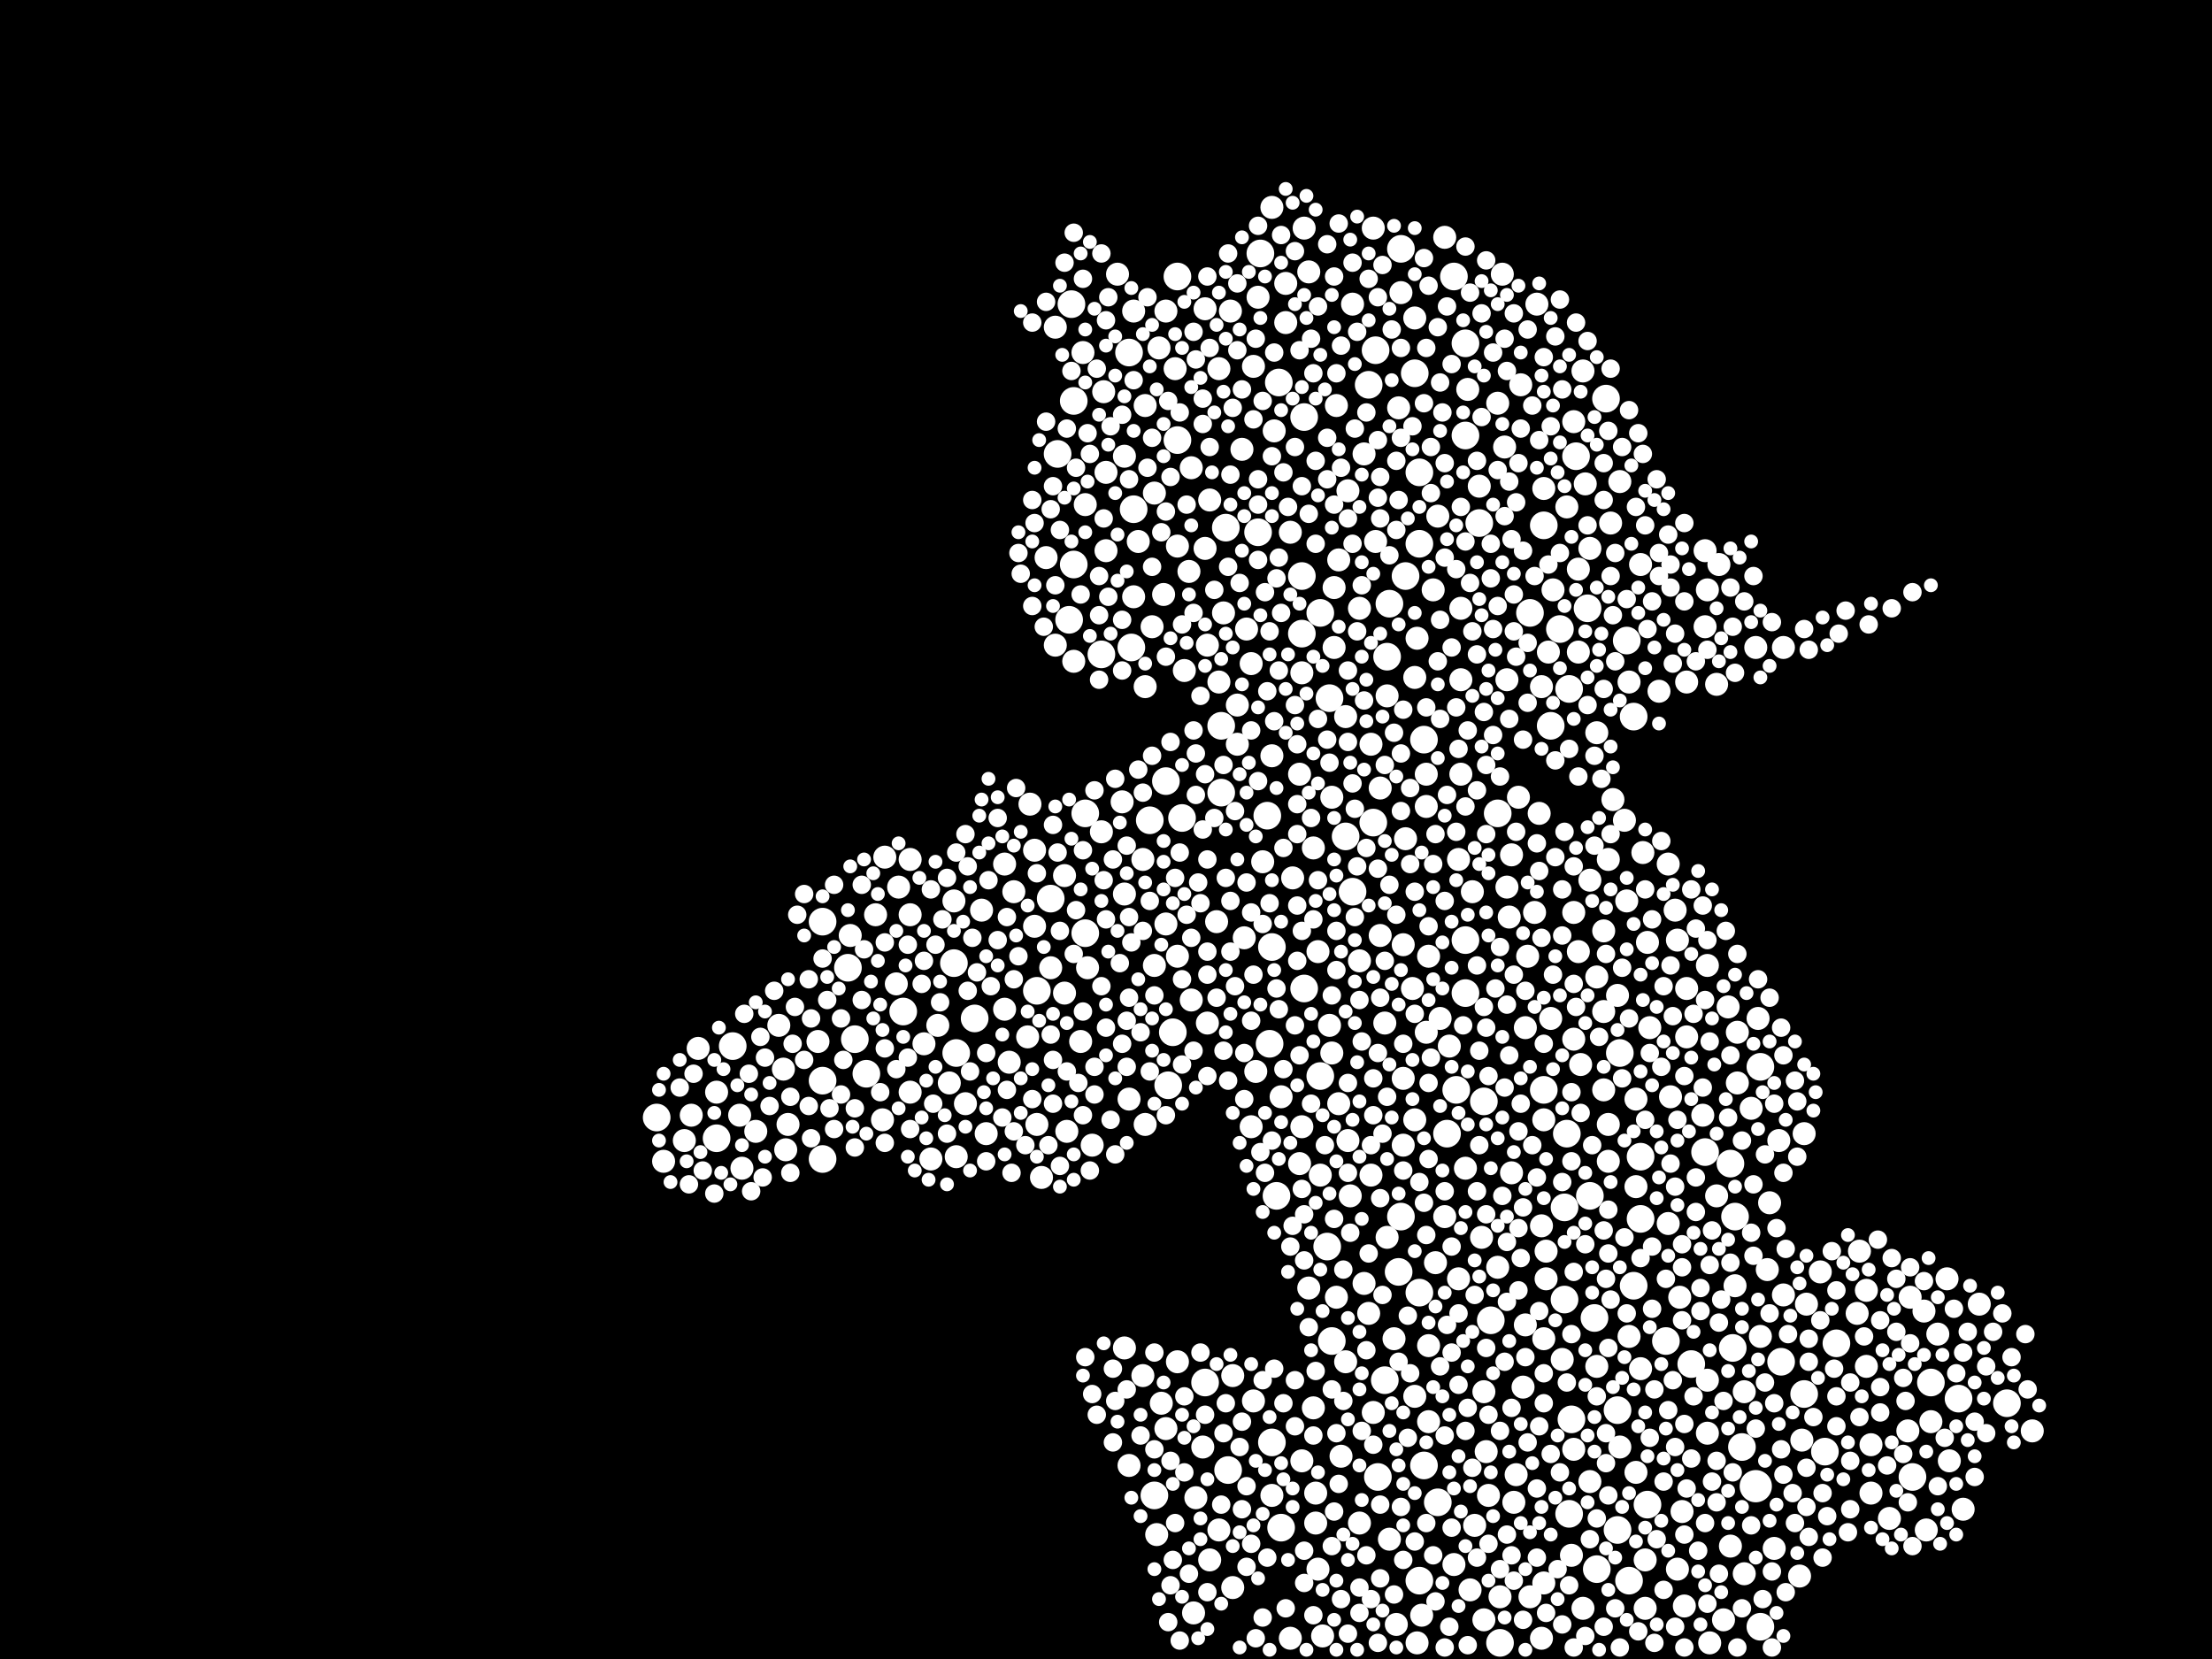 <?xml version="1.0" encoding="utf-8"?>
<svg xmlns="http://www.w3.org/2000/svg"
     xmlns:xlink="http://www.w3.org/1999/xlink" width="1920" height="1440" >

            <defs>
            <style type="text/css"><![CDATA[
circle {stroke: none;}
.c0 {fill: #FFFFFF;}
]]></style>
            </defs>
<rect x="0" y="0" width="1920" height="1440" fill="black"/>
<circle cx="1524" cy="1290" r="14" class="c0"/>
<circle cx="1046" cy="1200" r="12" class="c0"/>
<circle cx="570" cy="970" r="12" class="c0"/>
<circle cx="930" cy="264" r="12" class="c0"/>
<circle cx="1206" cy="524" r="12" class="c0"/>
<circle cx="846" cy="884" r="12" class="c0"/>
<circle cx="1202" cy="1198" r="12" class="c0"/>
<circle cx="1424" cy="1004" r="12" class="c0"/>
<circle cx="1192" cy="714" r="12" class="c0"/>
<circle cx="714" cy="800" r="12" class="c0"/>
<circle cx="1272" cy="378" r="12" class="c0"/>
<circle cx="1380" cy="1038" r="12" class="c0"/>
<circle cx="1216" cy="216" r="12" class="c0"/>
<circle cx="1676" cy="1200" r="12" class="c0"/>
<circle cx="984" cy="442" r="12" class="c0"/>
<circle cx="1102" cy="906" r="12" class="c0"/>
<circle cx="918" cy="394" r="12" class="c0"/>
<circle cx="1294" cy="1146" r="12" class="c0"/>
<circle cx="1430" cy="1306" r="12" class="c0"/>
<circle cx="1014" cy="942" r="12" class="c0"/>
<circle cx="1236" cy="1272" r="12" class="c0"/>
<circle cx="1414" cy="1372" r="12" class="c0"/>
<circle cx="1060" cy="688" r="12" class="c0"/>
<circle cx="1358" cy="1048" r="12" class="c0"/>
<circle cx="1130" cy="500" r="12" class="c0"/>
<circle cx="1146" cy="532" r="12" class="c0"/>
<circle cx="1064" cy="458" r="12" class="c0"/>
<circle cx="1026" cy="710" r="12" class="c0"/>
<circle cx="622" cy="988" r="12" class="c0"/>
<circle cx="1236" cy="642" r="12" class="c0"/>
<circle cx="1364" cy="1232" r="12" class="c0"/>
<circle cx="1214" cy="1104" r="12" class="c0"/>
<circle cx="1204" cy="570" r="12" class="c0"/>
<circle cx="1018" cy="896" r="12" class="c0"/>
<circle cx="1328" cy="532" r="12" class="c0"/>
<circle cx="830" cy="914" r="12" class="c0"/>
<circle cx="912" cy="780" r="12" class="c0"/>
<circle cx="956" cy="568" r="12" class="c0"/>
<circle cx="1152" cy="1082" r="12" class="c0"/>
<circle cx="1188" cy="334" r="12" class="c0"/>
<circle cx="1506" cy="1056" r="12" class="c0"/>
<circle cx="1362" cy="1314" r="12" class="c0"/>
<circle cx="1468" cy="1184" r="12" class="c0"/>
<circle cx="1742" cy="1218" r="12" class="c0"/>
<circle cx="1100" cy="708" r="12" class="c0"/>
<circle cx="1232" cy="472" r="12" class="c0"/>
<circle cx="1346" cy="630" r="12" class="c0"/>
<circle cx="1384" cy="1144" r="12" class="c0"/>
<circle cx="1262" cy="240" r="12" class="c0"/>
<circle cx="1404" cy="1224" r="12" class="c0"/>
<circle cx="1220" cy="500" r="12" class="c0"/>
<circle cx="1112" cy="1326" r="12" class="c0"/>
<circle cx="1108" cy="1038" r="12" class="c0"/>
<circle cx="1528" cy="926" r="12" class="c0"/>
<circle cx="928" cy="538" r="12" class="c0"/>
<circle cx="980" cy="306" r="12" class="c0"/>
<circle cx="1368" cy="396" r="12" class="c0"/>
<circle cx="1446" cy="1164" r="12" class="c0"/>
<circle cx="932" cy="490" r="12" class="c0"/>
<circle cx="1412" cy="556" r="12" class="c0"/>
<circle cx="1092" cy="462" r="12" class="c0"/>
<circle cx="752" cy="932" r="12" class="c0"/>
<circle cx="998" cy="712" r="12" class="c0"/>
<circle cx="1566" cy="1210" r="12" class="c0"/>
<circle cx="1104" cy="1252" r="12" class="c0"/>
<circle cx="1404" cy="1328" r="12" class="c0"/>
<circle cx="1194" cy="304" r="12" class="c0"/>
<circle cx="1002" cy="1298" r="12" class="c0"/>
<circle cx="1154" cy="606" r="12" class="c0"/>
<circle cx="900" cy="860" r="12" class="c0"/>
<circle cx="1232" cy="1122" r="12" class="c0"/>
<circle cx="1546" cy="1182" r="12" class="c0"/>
<circle cx="1584" cy="1260" r="12" class="c0"/>
<circle cx="1232" cy="410" r="12" class="c0"/>
<circle cx="1340" cy="946" r="12" class="c0"/>
<circle cx="1066" cy="1276" r="12" class="c0"/>
<circle cx="1104" cy="822" r="12" class="c0"/>
<circle cx="1130" cy="550" r="12" class="c0"/>
<circle cx="828" cy="836" r="12" class="c0"/>
<circle cx="742" cy="902" r="12" class="c0"/>
<circle cx="1418" cy="622" r="12" class="c0"/>
<circle cx="1232" cy="1372" r="12" class="c0"/>
<circle cx="1302" cy="1426" r="12" class="c0"/>
<circle cx="636" cy="908" r="12" class="c0"/>
<circle cx="1394" cy="346" r="12" class="c0"/>
<circle cx="1354" cy="546" r="12" class="c0"/>
<circle cx="982" cy="562" r="12" class="c0"/>
<circle cx="1288" cy="956" r="12" class="c0"/>
<circle cx="1156" cy="1164" r="12" class="c0"/>
<circle cx="1480" cy="1000" r="12" class="c0"/>
<circle cx="1340" cy="456" r="12" class="c0"/>
<circle cx="1146" cy="934" r="12" class="c0"/>
<circle cx="1284" cy="454" r="12" class="c0"/>
<circle cx="1300" cy="706" r="12" class="c0"/>
<circle cx="1512" cy="1256" r="12" class="c0"/>
<circle cx="1248" cy="1304" r="12" class="c0"/>
<circle cx="1132" cy="362" r="12" class="c0"/>
<circle cx="1362" cy="598" r="12" class="c0"/>
<circle cx="1272" cy="862" r="12" class="c0"/>
<circle cx="736" cy="840" r="12" class="c0"/>
<circle cx="1700" cy="1214" r="12" class="c0"/>
<circle cx="942" cy="706" r="12" class="c0"/>
<circle cx="1216" cy="1056" r="12" class="c0"/>
<circle cx="1094" cy="220" r="12" class="c0"/>
<circle cx="1132" cy="858" r="12" class="c0"/>
<circle cx="942" cy="810" r="12" class="c0"/>
<circle cx="1386" cy="1362" r="12" class="c0"/>
<circle cx="1378" cy="528" r="12" class="c0"/>
<circle cx="1418" cy="1116" r="12" class="c0"/>
<circle cx="1196" cy="1282" r="12" class="c0"/>
<circle cx="714" cy="938" r="12" class="c0"/>
<circle cx="1406" cy="914" r="12" class="c0"/>
<circle cx="1358" cy="1128" r="12" class="c0"/>
<circle cx="1264" cy="946" r="12" class="c0"/>
<circle cx="1012" cy="678" r="12" class="c0"/>
<circle cx="1022" cy="240" r="12" class="c0"/>
<circle cx="1504" cy="1170" r="12" class="c0"/>
<circle cx="1502" cy="1010" r="12" class="c0"/>
<circle cx="784" cy="878" r="12" class="c0"/>
<circle cx="1228" cy="324" r="12" class="c0"/>
<circle cx="714" cy="1006" r="12" class="c0"/>
<circle cx="1174" cy="774" r="12" class="c0"/>
<circle cx="932" cy="348" r="12" class="c0"/>
<circle cx="1528" cy="1412" r="12" class="c0"/>
<circle cx="1660" cy="1282" r="12" class="c0"/>
<circle cx="1272" cy="298" r="12" class="c0"/>
<circle cx="1272" cy="816" r="12" class="c0"/>
<circle cx="1168" cy="726" r="12" class="c0"/>
<circle cx="1022" cy="382" r="12" class="c0"/>
<circle cx="1360" cy="984" r="12" class="c0"/>
<circle cx="1060" cy="630" r="12" class="c0"/>
<circle cx="1110" cy="332" r="12" class="c0"/>
<circle cx="1256" cy="984" r="12" class="c0"/>
<circle cx="1594" cy="1166" r="12" class="c0"/>
<circle cx="1424" cy="1058" r="12" class="c0"/>
<circle cx="682" cy="998" r="10" class="c0"/>
<circle cx="1526" cy="884" r="10" class="c0"/>
<circle cx="1316" cy="1280" r="10" class="c0"/>
<circle cx="1234" cy="1402" r="10" class="c0"/>
<circle cx="980" cy="954" r="10" class="c0"/>
<circle cx="1068" cy="270" r="10" class="c0"/>
<circle cx="1370" cy="566" r="10" class="c0"/>
<circle cx="1536" cy="1044" r="10" class="c0"/>
<circle cx="828" cy="782" r="10" class="c0"/>
<circle cx="1190" cy="646" r="10" class="c0"/>
<circle cx="1450" cy="952" r="10" class="c0"/>
<circle cx="1364" cy="1350" r="10" class="c0"/>
<circle cx="1548" cy="562" r="10" class="c0"/>
<circle cx="1656" cy="1242" r="10" class="c0"/>
<circle cx="1420" cy="1278" r="10" class="c0"/>
<circle cx="1374" cy="1396" r="10" class="c0"/>
<circle cx="1154" cy="890" r="10" class="c0"/>
<circle cx="1458" cy="1126" r="10" class="c0"/>
<circle cx="1136" cy="236" r="10" class="c0"/>
<circle cx="1088" cy="1216" r="10" class="c0"/>
<circle cx="1168" cy="1182" r="10" class="c0"/>
<circle cx="1148" cy="1420" r="10" class="c0"/>
<circle cx="1218" cy="820" r="10" class="c0"/>
<circle cx="1566" cy="984" r="10" class="c0"/>
<circle cx="1130" cy="584" r="10" class="c0"/>
<circle cx="1370" cy="826" r="10" class="c0"/>
<circle cx="656" cy="982" r="10" class="c0"/>
<circle cx="1268" cy="528" r="10" class="c0"/>
<circle cx="1670" cy="1138" r="10" class="c0"/>
<circle cx="1082" cy="546" r="10" class="c0"/>
<circle cx="1492" cy="490" r="10" class="c0"/>
<circle cx="976" cy="396" r="10" class="c0"/>
<circle cx="1620" cy="1120" r="10" class="c0"/>
<circle cx="1672" cy="1328" r="10" class="c0"/>
<circle cx="1172" cy="1038" r="10" class="c0"/>
<circle cx="760" cy="794" r="10" class="c0"/>
<circle cx="1308" cy="770" r="10" class="c0"/>
<circle cx="912" cy="840" r="10" class="c0"/>
<circle cx="1046" cy="268" r="10" class="c0"/>
<circle cx="1336" cy="706" r="10" class="c0"/>
<circle cx="1240" cy="1168" r="10" class="c0"/>
<circle cx="1386" cy="636" r="10" class="c0"/>
<circle cx="768" cy="744" r="10" class="c0"/>
<circle cx="1480" cy="544" r="10" class="c0"/>
<circle cx="1380" cy="764" r="10" class="c0"/>
<circle cx="1404" cy="864" r="10" class="c0"/>
<circle cx="1244" cy="512" r="10" class="c0"/>
<circle cx="1490" cy="594" r="10" class="c0"/>
<circle cx="1290" cy="1260" r="10" class="c0"/>
<circle cx="1348" cy="512" r="10" class="c0"/>
<circle cx="1000" cy="544" r="10" class="c0"/>
<circle cx="790" cy="948" r="10" class="c0"/>
<circle cx="1184" cy="394" r="10" class="c0"/>
<circle cx="1050" cy="434" r="10" class="c0"/>
<circle cx="892" cy="900" r="10" class="c0"/>
<circle cx="1012" cy="1240" r="10" class="c0"/>
<circle cx="1292" cy="1298" r="10" class="c0"/>
<circle cx="1392" cy="808" r="10" class="c0"/>
<circle cx="1320" cy="334" r="10" class="c0"/>
<circle cx="1314" cy="1304" r="10" class="c0"/>
<circle cx="898" cy="804" r="10" class="c0"/>
<circle cx="1010" cy="516" r="10" class="c0"/>
<circle cx="1238" cy="896" r="10" class="c0"/>
<circle cx="1160" cy="1126" r="10" class="c0"/>
<circle cx="916" cy="284" r="10" class="c0"/>
<circle cx="938" cy="904" r="10" class="c0"/>
<circle cx="790" cy="746" r="10" class="c0"/>
<circle cx="1426" cy="740" r="10" class="c0"/>
<circle cx="1002" cy="428" r="10" class="c0"/>
<circle cx="1514" cy="1366" r="10" class="c0"/>
<circle cx="1170" cy="426" r="10" class="c0"/>
<circle cx="1034" cy="406" r="10" class="c0"/>
<circle cx="1278" cy="774" r="10" class="c0"/>
<circle cx="1218" cy="936" r="10" class="c0"/>
<circle cx="1540" cy="1344" r="10" class="c0"/>
<circle cx="1360" cy="440" r="10" class="c0"/>
<circle cx="1432" cy="892" r="10" class="c0"/>
<circle cx="976" cy="776" r="10" class="c0"/>
<circle cx="1144" cy="1362" r="10" class="c0"/>
<circle cx="1230" cy="554" r="10" class="c0"/>
<circle cx="644" cy="1014" r="10" class="c0"/>
<circle cx="1300" cy="350" r="10" class="c0"/>
<circle cx="1370" cy="494" r="10" class="c0"/>
<circle cx="1070" cy="1378" r="10" class="c0"/>
<circle cx="1624" cy="1254" r="10" class="c0"/>
<circle cx="1164" cy="1264" r="10" class="c0"/>
<circle cx="956" cy="722" r="10" class="c0"/>
<circle cx="1614" cy="1086" r="10" class="c0"/>
<circle cx="1508" cy="940" r="10" class="c0"/>
<circle cx="1028" cy="582" r="10" class="c0"/>
<circle cx="1140" cy="1222" r="10" class="c0"/>
<circle cx="1428" cy="1396" r="10" class="c0"/>
<circle cx="780" cy="770" r="10" class="c0"/>
<circle cx="1534" cy="1102" r="10" class="c0"/>
<circle cx="1692" cy="1268" r="10" class="c0"/>
<circle cx="900" cy="976" r="10" class="c0"/>
<circle cx="1448" cy="750" r="10" class="c0"/>
<circle cx="1130" cy="1268" r="10" class="c0"/>
<circle cx="1004" cy="1332" r="10" class="c0"/>
<circle cx="974" cy="696" r="10" class="c0"/>
<circle cx="994" cy="352" r="10" class="c0"/>
<circle cx="1162" cy="958" r="10" class="c0"/>
<circle cx="1306" cy="388" r="10" class="c0"/>
<circle cx="1184" cy="1114" r="10" class="c0"/>
<circle cx="1322" cy="1204" r="10" class="c0"/>
<circle cx="1332" cy="792" r="10" class="c0"/>
<circle cx="1104" cy="1298" r="10" class="c0"/>
<circle cx="1036" cy="1400" r="10" class="c0"/>
<circle cx="1366" cy="366" r="10" class="c0"/>
<circle cx="1204" cy="604" r="10" class="c0"/>
<circle cx="1334" cy="264" r="10" class="c0"/>
<circle cx="1194" cy="470" r="10" class="c0"/>
<circle cx="1078" cy="390" r="10" class="c0"/>
<circle cx="1190" cy="1020" r="10" class="c0"/>
<circle cx="1288" cy="1406" r="10" class="c0"/>
<circle cx="738" cy="812" r="10" class="c0"/>
<circle cx="1414" cy="1160" r="10" class="c0"/>
<circle cx="1104" cy="180" r="10" class="c0"/>
<circle cx="1012" cy="270" r="10" class="c0"/>
<circle cx="1128" cy="672" r="10" class="c0"/>
<circle cx="1146" cy="1020" r="10" class="c0"/>
<circle cx="1156" cy="692" r="10" class="c0"/>
<circle cx="1300" cy="1100" r="10" class="c0"/>
<circle cx="1032" cy="496" r="10" class="c0"/>
<circle cx="1240" cy="830" r="10" class="c0"/>
<circle cx="1218" cy="994" r="10" class="c0"/>
<circle cx="710" cy="904" r="10" class="c0"/>
<circle cx="1086" cy="978" r="10" class="c0"/>
<circle cx="1212" cy="1410" r="10" class="c0"/>
<circle cx="1206" cy="1336" r="10" class="c0"/>
<circle cx="1198" cy="684" r="10" class="c0"/>
<circle cx="1048" cy="560" r="10" class="c0"/>
<circle cx="1022" cy="1182" r="10" class="c0"/>
<circle cx="1396" cy="1008" r="10" class="c0"/>
<circle cx="1508" cy="896" r="10" class="c0"/>
<circle cx="808" cy="1006" r="10" class="c0"/>
<circle cx="1038" cy="1300" r="10" class="c0"/>
<circle cx="1344" cy="566" r="10" class="c0"/>
<circle cx="1210" cy="1162" r="10" class="c0"/>
<circle cx="1188" cy="1140" r="10" class="c0"/>
<circle cx="1226" cy="858" r="10" class="c0"/>
<circle cx="1366" cy="902" r="10" class="c0"/>
<circle cx="1258" cy="908" r="10" class="c0"/>
<circle cx="1192" cy="198" r="10" class="c0"/>
<circle cx="1058" cy="592" r="10" class="c0"/>
<circle cx="1502" cy="1342" r="10" class="c0"/>
<circle cx="958" cy="340" r="10" class="c0"/>
<circle cx="1268" cy="590" r="10" class="c0"/>
<circle cx="1302" cy="1386" r="10" class="c0"/>
<circle cx="960" cy="410" r="10" class="c0"/>
<circle cx="1144" cy="826" r="10" class="c0"/>
<circle cx="976" cy="1170" r="10" class="c0"/>
<circle cx="1420" cy="954" r="10" class="c0"/>
<circle cx="1312" cy="1018" r="10" class="c0"/>
<circle cx="1168" cy="622" r="10" class="c0"/>
<circle cx="1406" cy="418" r="10" class="c0"/>
<circle cx="1170" cy="990" r="10" class="c0"/>
<circle cx="1420" cy="1030" r="10" class="c0"/>
<circle cx="1484" cy="1426" r="10" class="c0"/>
<circle cx="1284" cy="422" r="10" class="c0"/>
<circle cx="1116" cy="280" r="10" class="c0"/>
<circle cx="1268" cy="672" r="10" class="c0"/>
<circle cx="1276" cy="1380" r="10" class="c0"/>
<circle cx="1310" cy="796" r="10" class="c0"/>
<circle cx="1132" cy="198" r="10" class="c0"/>
<circle cx="838" cy="958" r="10" class="c0"/>
<circle cx="1070" cy="1194" r="10" class="c0"/>
<circle cx="1448" cy="1062" r="10" class="c0"/>
<circle cx="1158" cy="562" r="10" class="c0"/>
<circle cx="1180" cy="834" r="10" class="c0"/>
<circle cx="1414" cy="592" r="10" class="c0"/>
<circle cx="1480" cy="478" r="10" class="c0"/>
<circle cx="1130" cy="978" r="10" class="c0"/>
<circle cx="1304" cy="238" r="10" class="c0"/>
<circle cx="576" cy="1008" r="10" class="c0"/>
<circle cx="1254" cy="1056" r="10" class="c0"/>
<circle cx="898" cy="738" r="10" class="c0"/>
<circle cx="1398" cy="454" r="10" class="c0"/>
<circle cx="1428" cy="1354" r="10" class="c0"/>
<circle cx="1160" cy="352" r="10" class="c0"/>
<circle cx="1366" cy="1258" r="10" class="c0"/>
<circle cx="1392" cy="878" r="10" class="c0"/>
<circle cx="1624" cy="1296" r="10" class="c0"/>
<circle cx="960" cy="478" r="10" class="c0"/>
<circle cx="992" cy="746" r="10" class="c0"/>
<circle cx="1034" cy="868" r="10" class="c0"/>
<circle cx="1338" cy="1422" r="10" class="c0"/>
<circle cx="1128" cy="1010" r="10" class="c0"/>
<circle cx="1286" cy="1074" r="10" class="c0"/>
<circle cx="1308" cy="590" r="10" class="c0"/>
<circle cx="1500" cy="874" r="10" class="c0"/>
<circle cx="1514" cy="1208" r="10" class="c0"/>
<circle cx="1372" cy="924" r="10" class="c0"/>
<circle cx="1380" cy="1286" r="10" class="c0"/>
<circle cx="778" cy="854" r="10" class="c0"/>
<circle cx="904" cy="1022" r="10" class="c0"/>
<circle cx="1056" cy="800" r="10" class="c0"/>
<circle cx="790" cy="794" r="10" class="c0"/>
<circle cx="1002" cy="838" r="10" class="c0"/>
<circle cx="852" cy="790" r="10" class="c0"/>
<circle cx="1156" cy="914" r="10" class="c0"/>
<circle cx="984" cy="518" r="10" class="c0"/>
<circle cx="1440" cy="600" r="10" class="c0"/>
<circle cx="1198" cy="812" r="10" class="c0"/>
<circle cx="1180" cy="1322" r="10" class="c0"/>
<circle cx="1340" cy="1374" r="10" class="c0"/>
<circle cx="1192" cy="1226" r="10" class="c0"/>
<circle cx="1096" cy="748" r="10" class="c0"/>
<circle cx="1092" cy="258" r="10" class="c0"/>
<circle cx="594" cy="990" r="10" class="c0"/>
<circle cx="1324" cy="892" r="10" class="c0"/>
<circle cx="1482" cy="838" r="10" class="c0"/>
<circle cx="1058" cy="320" r="10" class="c0"/>
<circle cx="1482" cy="1244" r="10" class="c0"/>
<circle cx="1380" cy="476" r="10" class="c0"/>
<circle cx="802" cy="906" r="10" class="c0"/>
<circle cx="872" cy="750" r="10" class="c0"/>
<circle cx="940" cy="306" r="10" class="c0"/>
<circle cx="1346" cy="884" r="10" class="c0"/>
<circle cx="1412" cy="782" r="10" class="c0"/>
<circle cx="1568" cy="1132" r="10" class="c0"/>
<circle cx="814" cy="890" r="10" class="c0"/>
<circle cx="1158" cy="510" r="10" class="c0"/>
<circle cx="924" cy="760" r="10" class="c0"/>
<circle cx="1342" cy="1086" r="10" class="c0"/>
<circle cx="1090" cy="930" r="10" class="c0"/>
<circle cx="1238" cy="700" r="10" class="c0"/>
<circle cx="1116" cy="246" r="10" class="c0"/>
<circle cx="1228" cy="588" r="10" class="c0"/>
<circle cx="994" cy="596" r="10" class="c0"/>
<circle cx="1464" cy="592" r="10" class="c0"/>
<circle cx="1120" cy="462" r="10" class="c0"/>
<circle cx="1074" cy="612" r="10" class="c0"/>
<circle cx="1008" cy="1218" r="10" class="c0"/>
<circle cx="1246" cy="1096" r="10" class="c0"/>
<circle cx="872" cy="876" r="10" class="c0"/>
<circle cx="1112" cy="952" r="10" class="c0"/>
<circle cx="1400" cy="694" r="10" class="c0"/>
<circle cx="1214" cy="354" r="10" class="c0"/>
<circle cx="1288" cy="1208" r="10" class="c0"/>
<circle cx="1396" cy="746" r="10" class="c0"/>
<circle cx="908" cy="484" r="10" class="c0"/>
<circle cx="1580" cy="1104" r="10" class="c0"/>
<circle cx="1338" cy="1064" r="10" class="c0"/>
<circle cx="1528" cy="1160" r="10" class="c0"/>
<circle cx="1006" cy="302" r="10" class="c0"/>
<circle cx="1086" cy="576" r="10" class="c0"/>
<circle cx="1262" cy="1358" r="10" class="c0"/>
<circle cx="1456" cy="816" r="10" class="c0"/>
<circle cx="1456" cy="1362" r="10" class="c0"/>
<circle cx="1202" cy="888" r="10" class="c0"/>
<circle cx="1136" cy="1118" r="10" class="c0"/>
<circle cx="1220" cy="728" r="10" class="c0"/>
<circle cx="1274" cy="338" r="10" class="c0"/>
<circle cx="926" cy="982" r="10" class="c0"/>
<circle cx="1658" cy="1126" r="10" class="c0"/>
<circle cx="942" cy="438" r="10" class="c0"/>
<circle cx="1462" cy="1394" r="10" class="c0"/>
<circle cx="1272" cy="1014" r="10" class="c0"/>
<circle cx="1142" cy="1296" r="10" class="c0"/>
<circle cx="1020" cy="320" r="10" class="c0"/>
<circle cx="1386" cy="848" r="10" class="c0"/>
<circle cx="606" cy="910" r="10" class="c0"/>
<circle cx="1204" cy="1074" r="10" class="c0"/>
<circle cx="1328" cy="1386" r="10" class="c0"/>
<circle cx="1396" cy="976" r="10" class="c0"/>
<circle cx="1044" cy="1256" r="10" class="c0"/>
<circle cx="600" cy="968" r="10" class="c0"/>
<circle cx="1544" cy="990" r="10" class="c0"/>
<circle cx="622" cy="948" r="10" class="c0"/>
<circle cx="1248" cy="448" r="10" class="c0"/>
<circle cx="1676" cy="1234" r="10" class="c0"/>
<circle cx="1490" cy="1038" r="10" class="c0"/>
<circle cx="1318" cy="692" r="10" class="c0"/>
<circle cx="1564" cy="1250" r="10" class="c0"/>
<circle cx="1464" cy="858" r="10" class="c0"/>
<circle cx="1424" cy="490" r="10" class="c0"/>
<circle cx="680" cy="928" r="10" class="c0"/>
<circle cx="1266" cy="746" r="10" class="c0"/>
<circle cx="1338" cy="596" r="10" class="c0"/>
<circle cx="684" cy="976" r="10" class="c0"/>
<circle cx="1682" cy="1158" r="10" class="c0"/>
<circle cx="1482" cy="512" r="10" class="c0"/>
<circle cx="1718" cy="1132" r="10" class="c0"/>
<circle cx="1524" cy="562" r="10" class="c0"/>
<circle cx="1048" cy="888" r="10" class="c0"/>
<circle cx="856" cy="984" r="10" class="c0"/>
<circle cx="924" cy="862" r="10" class="c0"/>
<circle cx="894" cy="698" r="10" class="c0"/>
<circle cx="1406" cy="1256" r="10" class="c0"/>
<circle cx="1356" cy="1180" r="10" class="c0"/>
<circle cx="970" cy="238" r="10" class="c0"/>
<circle cx="1254" cy="206" r="10" class="c0"/>
<circle cx="1250" cy="884" r="10" class="c0"/>
<circle cx="1410" cy="712" r="10" class="c0"/>
<circle cx="1088" cy="318" r="10" class="c0"/>
<circle cx="1506" cy="1116" r="10" class="c0"/>
<circle cx="1430" cy="818" r="10" class="c0"/>
<circle cx="1690" cy="1110" r="10" class="c0"/>
<circle cx="642" cy="968" r="10" class="c0"/>
<circle cx="876" cy="922" r="10" class="c0"/>
<circle cx="992" cy="1194" r="10" class="c0"/>
<circle cx="1022" cy="474" r="10" class="c0"/>
<circle cx="1460" cy="1312" r="10" class="c0"/>
<circle cx="1122" cy="762" r="10" class="c0"/>
<circle cx="1228" cy="276" r="10" class="c0"/>
<circle cx="1106" cy="374" r="10" class="c0"/>
<circle cx="766" cy="972" r="10" class="c0"/>
<circle cx="1104" cy="656" r="10" class="c0"/>
<circle cx="1464" cy="900" r="10" class="c0"/>
<circle cx="1704" cy="1310" r="10" class="c0"/>
<circle cx="1022" cy="830" r="10" class="c0"/>
<circle cx="984" cy="270" r="10" class="c0"/>
<circle cx="1230" cy="1426" r="10" class="c0"/>
<circle cx="1266" cy="1110" r="10" class="c0"/>
<circle cx="1012" cy="802" r="10" class="c0"/>
<circle cx="1340" cy="424" r="10" class="c0"/>
<circle cx="916" cy="560" r="10" class="c0"/>
<circle cx="1764" cy="1242" r="10" class="c0"/>
<circle cx="1162" cy="486" r="10" class="c0"/>
<circle cx="1424" cy="1188" r="10" class="c0"/>
<circle cx="1612" cy="1140" r="10" class="c0"/>
<circle cx="1312" cy="742" r="10" class="c0"/>
<circle cx="1324" cy="1150" r="10" class="c0"/>
<circle cx="1238" cy="672" r="10" class="c0"/>
<circle cx="1080" cy="814" r="10" class="c0"/>
<circle cx="1342" cy="1110" r="10" class="c0"/>
<circle cx="1140" cy="736" r="10" class="c0"/>
<circle cx="988" cy="470" r="10" class="c0"/>
<circle cx="1548" cy="1124" r="10" class="c0"/>
<circle cx="1180" cy="528" r="10" class="c0"/>
<circle cx="1454" cy="790" r="10" class="c0"/>
<circle cx="676" cy="890" r="10" class="c0"/>
<circle cx="824" cy="940" r="10" class="c0"/>
<circle cx="1640" cy="1318" r="10" class="c0"/>
<circle cx="1120" cy="1422" r="10" class="c0"/>
<circle cx="1620" cy="1186" r="10" class="c0"/>
<circle cx="1376" cy="420" r="10" class="c0"/>
<circle cx="994" cy="976" r="10" class="c0"/>
<circle cx="1074" cy="646" r="10" class="c0"/>
<circle cx="932" cy="574" r="10" class="c0"/>
<circle cx="980" cy="1272" r="10" class="c0"/>
<circle cx="1050" cy="1354" r="10" class="c0"/>
<circle cx="1562" cy="1368" r="10" class="c0"/>
<circle cx="1216" cy="254" r="10" class="c0"/>
<circle cx="1228" cy="1212" r="10" class="c0"/>
<circle cx="1058" cy="1328" r="10" class="c0"/>
<circle cx="1366" cy="792" r="10" class="c0"/>
<circle cx="1174" cy="264" r="10" class="c0"/>
<circle cx="1340" cy="972" r="10" class="c0"/>
<circle cx="944" cy="840" r="10" class="c0"/>
<circle cx="830" cy="1004" r="10" class="c0"/>
<circle cx="1340" cy="1162" r="10" class="c0"/>
<circle cx="1482" cy="1198" r="10" class="c0"/>
<circle cx="1392" cy="946" r="10" class="c0"/>
<circle cx="948" cy="994" r="10" class="c0"/>
<circle cx="1142" cy="1322" r="10" class="c0"/>
<circle cx="1386" cy="1186" r="10" class="c0"/>
<circle cx="880" cy="774" r="10" class="c0"/>
<circle cx="1496" cy="1406" r="10" class="c0"/>
<circle cx="1520" cy="962" r="10" class="c0"/>
<circle cx="1280" cy="1324" r="10" class="c0"/>
<circle cx="1228" cy="972" r="10" class="c0"/>
<circle cx="1046" cy="476" r="10" class="c0"/>
<circle cx="1374" cy="322" r="10" class="c0"/>
<circle cx="1240" cy="1234" r="10" class="c0"/>
<circle cx="1062" cy="532" r="10" class="c0"/>
<circle cx="1326" cy="830" r="10" class="c0"/>
<circle cx="1478" cy="968" r="10" class="c0"/>
<circle cx="1334" cy="732" r="8" class="c0"/>
<circle cx="1654" cy="1216" r="8" class="c0"/>
<circle cx="790" cy="980" r="8" class="c0"/>
<circle cx="1104" cy="396" r="8" class="c0"/>
<circle cx="1318" cy="1066" r="8" class="c0"/>
<circle cx="950" cy="926" r="8" class="c0"/>
<circle cx="958" cy="450" r="8" class="c0"/>
<circle cx="1192" cy="1254" r="8" class="c0"/>
<circle cx="1552" cy="1158" r="8" class="c0"/>
<circle cx="1306" cy="944" r="8" class="c0"/>
<circle cx="1064" cy="1218" r="8" class="c0"/>
<circle cx="1124" cy="1198" r="8" class="c0"/>
<circle cx="1594" cy="1238" r="8" class="c0"/>
<circle cx="960" cy="892" r="8" class="c0"/>
<circle cx="1240" cy="1006" r="8" class="c0"/>
<circle cx="1606" cy="1268" r="8" class="c0"/>
<circle cx="858" cy="764" r="8" class="c0"/>
<circle cx="1138" cy="294" r="8" class="c0"/>
<circle cx="898" cy="454" r="8" class="c0"/>
<circle cx="1714" cy="1282" r="8" class="c0"/>
<circle cx="1088" cy="846" r="8" class="c0"/>
<circle cx="886" cy="498" r="8" class="c0"/>
<circle cx="924" cy="228" r="8" class="c0"/>
<circle cx="730" cy="950" r="8" class="c0"/>
<circle cx="1040" cy="766" r="8" class="c0"/>
<circle cx="1078" cy="1234" r="8" class="c0"/>
<circle cx="1160" cy="324" r="8" class="c0"/>
<circle cx="1082" cy="1360" r="8" class="c0"/>
<circle cx="838" cy="724" r="8" class="c0"/>
<circle cx="1250" cy="332" r="8" class="c0"/>
<circle cx="1438" cy="416" r="8" class="c0"/>
<circle cx="1092" cy="416" r="8" class="c0"/>
<circle cx="1658" cy="1166" r="8" class="c0"/>
<circle cx="1346" cy="370" r="8" class="c0"/>
<circle cx="1106" cy="306" r="8" class="c0"/>
<circle cx="1156" cy="864" r="8" class="c0"/>
<circle cx="1068" cy="826" r="8" class="c0"/>
<circle cx="1520" cy="1324" r="8" class="c0"/>
<circle cx="1078" cy="1310" r="8" class="c0"/>
<circle cx="812" cy="820" r="8" class="c0"/>
<circle cx="1212" cy="400" r="8" class="c0"/>
<circle cx="1184" cy="608" r="8" class="c0"/>
<circle cx="1504" cy="1278" r="8" class="c0"/>
<circle cx="1450" cy="1010" r="8" class="c0"/>
<circle cx="1408" cy="840" r="8" class="c0"/>
<circle cx="1196" cy="432" r="8" class="c0"/>
<circle cx="1122" cy="1064" r="8" class="c0"/>
<circle cx="1560" cy="956" r="8" class="c0"/>
<circle cx="966" cy="1252" r="8" class="c0"/>
<circle cx="1376" cy="1080" r="8" class="c0"/>
<circle cx="690" cy="874" r="8" class="c0"/>
<circle cx="1724" cy="1186" r="8" class="c0"/>
<circle cx="1110" cy="876" r="8" class="c0"/>
<circle cx="702" cy="850" r="8" class="c0"/>
<circle cx="1126" cy="646" r="8" class="c0"/>
<circle cx="1078" cy="338" r="8" class="c0"/>
<circle cx="1656" cy="1304" r="8" class="c0"/>
<circle cx="1252" cy="358" r="8" class="c0"/>
<circle cx="1278" cy="548" r="8" class="c0"/>
<circle cx="1182" cy="904" r="8" class="c0"/>
<circle cx="1048" cy="846" r="8" class="c0"/>
<circle cx="1462" cy="1332" r="8" class="c0"/>
<circle cx="1402" cy="574" r="8" class="c0"/>
<circle cx="1164" cy="300" r="8" class="c0"/>
<circle cx="1324" cy="1178" r="8" class="c0"/>
<circle cx="1524" cy="1240" r="8" class="c0"/>
<circle cx="1396" cy="374" r="8" class="c0"/>
<circle cx="1340" cy="310" r="8" class="c0"/>
<circle cx="982" cy="818" r="8" class="c0"/>
<circle cx="1044" cy="368" r="8" class="c0"/>
<circle cx="1046" cy="1228" r="8" class="c0"/>
<circle cx="1200" cy="1124" r="8" class="c0"/>
<circle cx="1358" cy="722" r="8" class="c0"/>
<circle cx="1166" cy="1216" r="8" class="c0"/>
<circle cx="1448" cy="464" r="8" class="c0"/>
<circle cx="1294" cy="502" r="8" class="c0"/>
<circle cx="1098" cy="514" r="8" class="c0"/>
<circle cx="1108" cy="858" r="8" class="c0"/>
<circle cx="620" cy="1036" r="8" class="c0"/>
<circle cx="724" cy="768" r="8" class="c0"/>
<circle cx="1272" cy="470" r="8" class="c0"/>
<circle cx="1312" cy="1222" r="8" class="c0"/>
<circle cx="1254" cy="1034" r="8" class="c0"/>
<circle cx="768" cy="910" r="8" class="c0"/>
<circle cx="1224" cy="750" r="8" class="c0"/>
<circle cx="1242" cy="388" r="8" class="c0"/>
<circle cx="1446" cy="1110" r="8" class="c0"/>
<circle cx="1216" cy="1308" r="8" class="c0"/>
<circle cx="1448" cy="1224" r="8" class="c0"/>
<circle cx="1132" cy="1094" r="8" class="c0"/>
<circle cx="1030" cy="438" r="8" class="c0"/>
<circle cx="1354" cy="1278" r="8" class="c0"/>
<circle cx="1430" cy="546" r="8" class="c0"/>
<circle cx="1450" cy="510" r="8" class="c0"/>
<circle cx="1582" cy="1296" r="8" class="c0"/>
<circle cx="1476" cy="1138" r="8" class="c0"/>
<circle cx="1180" cy="1378" r="8" class="c0"/>
<circle cx="1392" cy="598" r="8" class="c0"/>
<circle cx="1020" cy="1322" r="8" class="c0"/>
<circle cx="1020" cy="762" r="8" class="c0"/>
<circle cx="1082" cy="1290" r="8" class="c0"/>
<circle cx="1356" cy="772" r="8" class="c0"/>
<circle cx="1160" cy="808" r="8" class="c0"/>
<circle cx="1228" cy="880" r="8" class="c0"/>
<circle cx="1036" cy="288" r="8" class="c0"/>
<circle cx="1632" cy="1146" r="8" class="c0"/>
<circle cx="688" cy="906" r="8" class="c0"/>
<circle cx="1682" cy="1290" r="8" class="c0"/>
<circle cx="942" cy="1178" r="8" class="c0"/>
<circle cx="1746" cy="1178" r="8" class="c0"/>
<circle cx="974" cy="906" r="8" class="c0"/>
<circle cx="1256" cy="1150" r="8" class="c0"/>
<circle cx="1142" cy="472" r="8" class="c0"/>
<circle cx="1240" cy="940" r="8" class="c0"/>
<circle cx="920" cy="1012" r="8" class="c0"/>
<circle cx="1238" cy="1322" r="8" class="c0"/>
<circle cx="1378" cy="296" r="8" class="c0"/>
<circle cx="866" cy="710" r="8" class="c0"/>
<circle cx="1150" cy="994" r="8" class="c0"/>
<circle cx="978" cy="886" r="8" class="c0"/>
<circle cx="1038" cy="690" r="8" class="c0"/>
<circle cx="1398" cy="724" r="8" class="c0"/>
<circle cx="914" cy="422" r="8" class="c0"/>
<circle cx="1130" cy="422" r="8" class="c0"/>
<circle cx="1284" cy="912" r="8" class="c0"/>
<circle cx="1144" cy="266" r="8" class="c0"/>
<circle cx="866" cy="816" r="8" class="c0"/>
<circle cx="1182" cy="1242" r="8" class="c0"/>
<circle cx="1460" cy="1080" r="8" class="c0"/>
<circle cx="704" cy="988" r="8" class="c0"/>
<circle cx="1244" cy="750" r="8" class="c0"/>
<circle cx="1048" cy="934" r="8" class="c0"/>
<circle cx="1128" cy="304" r="8" class="c0"/>
<circle cx="1512" cy="1396" r="8" class="c0"/>
<circle cx="914" cy="920" r="8" class="c0"/>
<circle cx="1468" cy="772" r="8" class="c0"/>
<circle cx="840" cy="752" r="8" class="c0"/>
<circle cx="1048" cy="826" r="8" class="c0"/>
<circle cx="882" cy="684" r="8" class="c0"/>
<circle cx="1350" cy="744" r="8" class="c0"/>
<circle cx="1086" cy="792" r="8" class="c0"/>
<circle cx="1002" cy="864" r="8" class="c0"/>
<circle cx="1012" cy="968" r="8" class="c0"/>
<circle cx="1350" cy="660" r="8" class="c0"/>
<circle cx="1090" cy="1422" r="8" class="c0"/>
<circle cx="1272" cy="700" r="8" class="c0"/>
<circle cx="1092" cy="678" r="8" class="c0"/>
<circle cx="1266" cy="1202" r="8" class="c0"/>
<circle cx="1152" cy="642" r="8" class="c0"/>
<circle cx="1288" cy="618" r="8" class="c0"/>
<circle cx="1158" cy="1312" r="8" class="c0"/>
<circle cx="1302" cy="822" r="8" class="c0"/>
<circle cx="1310" cy="624" r="8" class="c0"/>
<circle cx="1198" cy="866" r="8" class="c0"/>
<circle cx="856" cy="914" r="8" class="c0"/>
<circle cx="1306" cy="294" r="8" class="c0"/>
<circle cx="1482" cy="1392" r="8" class="c0"/>
<circle cx="1530" cy="1388" r="8" class="c0"/>
<circle cx="724" cy="980" r="8" class="c0"/>
<circle cx="1268" cy="440" r="8" class="c0"/>
<circle cx="1236" cy="350" r="8" class="c0"/>
<circle cx="940" cy="242" r="8" class="c0"/>
<circle cx="1304" cy="1038" r="8" class="c0"/>
<circle cx="1364" cy="1008" r="8" class="c0"/>
<circle cx="1198" cy="414" r="8" class="c0"/>
<circle cx="1322" cy="642" r="8" class="c0"/>
<circle cx="1048" cy="240" r="8" class="c0"/>
<circle cx="998" cy="782" r="8" class="c0"/>
<circle cx="816" cy="870" r="8" class="c0"/>
<circle cx="1098" cy="1018" r="8" class="c0"/>
<circle cx="1314" cy="1372" r="8" class="c0"/>
<circle cx="1092" cy="486" r="8" class="c0"/>
<circle cx="1472" cy="1022" r="8" class="c0"/>
<circle cx="1436" cy="1426" r="8" class="c0"/>
<circle cx="1558" cy="938" r="8" class="c0"/>
<circle cx="1066" cy="492" r="8" class="c0"/>
<circle cx="870" cy="970" r="8" class="c0"/>
<circle cx="1698" cy="1192" r="8" class="c0"/>
<circle cx="860" cy="856" r="8" class="c0"/>
<circle cx="1014" cy="348" r="8" class="c0"/>
<circle cx="822" cy="762" r="8" class="c0"/>
<circle cx="646" cy="880" r="8" class="c0"/>
<circle cx="908" cy="262" r="8" class="c0"/>
<circle cx="1370" cy="674" r="8" class="c0"/>
<circle cx="1152" cy="380" r="8" class="c0"/>
<circle cx="1126" cy="724" r="8" class="c0"/>
<circle cx="1514" cy="522" r="8" class="c0"/>
<circle cx="1428" cy="772" r="8" class="c0"/>
<circle cx="1164" cy="1388" r="8" class="c0"/>
<circle cx="1314" cy="846" r="8" class="c0"/>
<circle cx="1308" cy="1078" r="8" class="c0"/>
<circle cx="1450" cy="838" r="8" class="c0"/>
<circle cx="1074" cy="246" r="8" class="c0"/>
<circle cx="1132" cy="1346" r="8" class="c0"/>
<circle cx="1106" cy="1188" r="8" class="c0"/>
<circle cx="1116" cy="1396" r="8" class="c0"/>
<circle cx="1320" cy="1092" r="8" class="c0"/>
<circle cx="1290" cy="724" r="8" class="c0"/>
<circle cx="1484" cy="1098" r="8" class="c0"/>
<circle cx="1174" cy="472" r="8" class="c0"/>
<circle cx="1454" cy="550" r="8" class="c0"/>
<circle cx="908" cy="366" r="8" class="c0"/>
<circle cx="1000" cy="492" r="8" class="c0"/>
<circle cx="1570" cy="564" r="8" class="c0"/>
<circle cx="1464" cy="1292" r="8" class="c0"/>
<circle cx="1396" cy="1298" r="8" class="c0"/>
<circle cx="1454" cy="1256" r="8" class="c0"/>
<circle cx="1092" cy="438" r="8" class="c0"/>
<circle cx="1024" cy="1424" r="8" class="c0"/>
<circle cx="802" cy="834" r="8" class="c0"/>
<circle cx="980" cy="796" r="8" class="c0"/>
<circle cx="1348" cy="846" r="8" class="c0"/>
<circle cx="1396" cy="1088" r="8" class="c0"/>
<circle cx="934" cy="406" r="8" class="c0"/>
<circle cx="1212" cy="460" r="8" class="c0"/>
<circle cx="1196" cy="754" r="8" class="c0"/>
<circle cx="1520" cy="1070" r="8" class="c0"/>
<circle cx="1270" cy="890" r="8" class="c0"/>
<circle cx="748" cy="868" r="8" class="c0"/>
<circle cx="1238" cy="302" r="8" class="c0"/>
<circle cx="1738" cy="1140" r="8" class="c0"/>
<circle cx="718" cy="868" r="8" class="c0"/>
<circle cx="1070" cy="354" r="8" class="c0"/>
<circle cx="1094" cy="1000" r="8" class="c0"/>
<circle cx="1322" cy="478" r="8" class="c0"/>
<circle cx="1410" cy="1074" r="8" class="c0"/>
<circle cx="1138" cy="710" r="8" class="c0"/>
<circle cx="1228" cy="1338" r="8" class="c0"/>
<circle cx="914" cy="958" r="8" class="c0"/>
<circle cx="1398" cy="500" r="8" class="c0"/>
<circle cx="1100" cy="600" r="8" class="c0"/>
<circle cx="1048" cy="746" r="8" class="c0"/>
<circle cx="1300" cy="526" r="8" class="c0"/>
<circle cx="912" cy="442" r="8" class="c0"/>
<circle cx="1704" cy="1174" r="8" class="c0"/>
<circle cx="1336" cy="756" r="8" class="c0"/>
<circle cx="1490" cy="1304" r="8" class="c0"/>
<circle cx="1316" cy="436" r="8" class="c0"/>
<circle cx="1186" cy="1172" r="8" class="c0"/>
<circle cx="1102" cy="548" r="8" class="c0"/>
<circle cx="1568" cy="1308" r="8" class="c0"/>
<circle cx="1158" cy="438" r="8" class="c0"/>
<circle cx="1282" cy="838" r="8" class="c0"/>
<circle cx="1318" cy="982" r="8" class="c0"/>
<circle cx="1170" cy="582" r="8" class="c0"/>
<circle cx="830" cy="740" r="8" class="c0"/>
<circle cx="1128" cy="916" r="8" class="c0"/>
<circle cx="1408" cy="388" r="8" class="c0"/>
<circle cx="1384" cy="656" r="8" class="c0"/>
<circle cx="1350" cy="292" r="8" class="c0"/>
<circle cx="1254" cy="1246" r="8" class="c0"/>
<circle cx="1290" cy="1054" r="8" class="c0"/>
<circle cx="1178" cy="548" r="8" class="c0"/>
<circle cx="1420" cy="440" r="8" class="c0"/>
<circle cx="1452" cy="1198" r="8" class="c0"/>
<circle cx="1492" cy="1148" r="8" class="c0"/>
<circle cx="1730" cy="1156" r="8" class="c0"/>
<circle cx="1076" cy="506" r="8" class="c0"/>
<circle cx="1216" cy="704" r="8" class="c0"/>
<circle cx="1016" cy="1376" r="8" class="c0"/>
<circle cx="1282" cy="1352" r="8" class="c0"/>
<circle cx="1454" cy="1030" r="8" class="c0"/>
<circle cx="1152" cy="212" r="8" class="c0"/>
<circle cx="1606" cy="1200" r="8" class="c0"/>
<circle cx="944" cy="376" r="8" class="c0"/>
<circle cx="1238" cy="614" r="8" class="c0"/>
<circle cx="1214" cy="434" r="8" class="c0"/>
<circle cx="1336" cy="382" r="8" class="c0"/>
<circle cx="1460" cy="1146" r="8" class="c0"/>
<circle cx="1432" cy="1248" r="8" class="c0"/>
<circle cx="1522" cy="1090" r="8" class="c0"/>
<circle cx="1546" cy="892" r="8" class="c0"/>
<circle cx="1062" cy="912" r="8" class="c0"/>
<circle cx="1274" cy="634" r="8" class="c0"/>
<circle cx="1086" cy="634" r="8" class="c0"/>
<circle cx="1224" cy="1192" r="8" class="c0"/>
<circle cx="1314" cy="548" r="8" class="c0"/>
<circle cx="880" cy="982" r="8" class="c0"/>
<circle cx="1102" cy="784" r="8" class="c0"/>
<circle cx="1308" cy="1130" r="8" class="c0"/>
<circle cx="1284" cy="994" r="8" class="c0"/>
<circle cx="874" cy="946" r="8" class="c0"/>
<circle cx="946" cy="394" r="8" class="c0"/>
<circle cx="1030" cy="794" r="8" class="c0"/>
<circle cx="1638" cy="1272" r="8" class="c0"/>
<circle cx="748" cy="768" r="8" class="c0"/>
<circle cx="948" cy="1210" r="8" class="c0"/>
<circle cx="1470" cy="880" r="8" class="c0"/>
<circle cx="960" cy="278" r="8" class="c0"/>
<circle cx="1582" cy="1352" r="8" class="c0"/>
<circle cx="1550" cy="1084" r="8" class="c0"/>
<circle cx="1444" cy="856" r="8" class="c0"/>
<circle cx="1044" cy="720" r="8" class="c0"/>
<circle cx="964" cy="972" r="8" class="c0"/>
<circle cx="1474" cy="1346" r="8" class="c0"/>
<circle cx="1260" cy="1082" r="8" class="c0"/>
<circle cx="1478" cy="944" r="8" class="c0"/>
<circle cx="1472" cy="574" r="8" class="c0"/>
<circle cx="1202" cy="834" r="8" class="c0"/>
<circle cx="962" cy="258" r="8" class="c0"/>
<circle cx="1360" cy="1200" r="8" class="c0"/>
<circle cx="1206" cy="768" r="8" class="c0"/>
<circle cx="1236" cy="224" r="8" class="c0"/>
<circle cx="1026" cy="924" r="8" class="c0"/>
<circle cx="1272" cy="214" r="8" class="c0"/>
<circle cx="1490" cy="1268" r="8" class="c0"/>
<circle cx="1044" cy="346" r="8" class="c0"/>
<circle cx="1002" cy="1174" r="8" class="c0"/>
<circle cx="1192" cy="968" r="8" class="c0"/>
<circle cx="1256" cy="266" r="8" class="c0"/>
<circle cx="1472" cy="1052" r="8" class="c0"/>
<circle cx="1016" cy="1268" r="8" class="c0"/>
<circle cx="1160" cy="842" r="8" class="c0"/>
<circle cx="1568" cy="1274" r="8" class="c0"/>
<circle cx="1290" cy="226" r="8" class="c0"/>
<circle cx="1222" cy="1248" r="8" class="c0"/>
<circle cx="1406" cy="1430" r="8" class="c0"/>
<circle cx="1444" cy="1286" r="8" class="c0"/>
<circle cx="1318" cy="1120" r="8" class="c0"/>
<circle cx="1434" cy="522" r="8" class="c0"/>
<circle cx="1302" cy="674" r="8" class="c0"/>
<circle cx="1596" cy="550" r="8" class="c0"/>
<circle cx="1162" cy="1288" r="8" class="c0"/>
<circle cx="1366" cy="752" r="8" class="c0"/>
<circle cx="1290" cy="1170" r="8" class="c0"/>
<circle cx="1164" cy="406" r="8" class="c0"/>
<circle cx="1642" cy="1092" r="8" class="c0"/>
<circle cx="1482" cy="564" r="8" class="c0"/>
<circle cx="1200" cy="984" r="8" class="c0"/>
<circle cx="1140" cy="324" r="8" class="c0"/>
<circle cx="1142" cy="1190" r="8" class="c0"/>
<circle cx="1366" cy="1430" r="8" class="c0"/>
<circle cx="884" cy="830" r="8" class="c0"/>
<circle cx="1330" cy="352" r="8" class="c0"/>
<circle cx="1024" cy="358" r="8" class="c0"/>
<circle cx="1008" cy="462" r="8" class="c0"/>
<circle cx="1424" cy="1092" r="8" class="c0"/>
<circle cx="958" cy="764" r="8" class="c0"/>
<circle cx="730" cy="884" r="8" class="c0"/>
<circle cx="1154" cy="662" r="8" class="c0"/>
<circle cx="1492" cy="1366" r="8" class="c0"/>
<circle cx="1208" cy="286" r="8" class="c0"/>
<circle cx="1384" cy="734" r="8" class="c0"/>
<circle cx="1506" cy="584" r="8" class="c0"/>
<circle cx="1442" cy="926" r="8" class="c0"/>
<circle cx="1512" cy="990" r="8" class="c0"/>
<circle cx="1386" cy="1212" r="8" class="c0"/>
<circle cx="1632" cy="1204" r="8" class="c0"/>
<circle cx="1432" cy="914" r="8" class="c0"/>
<circle cx="1144" cy="764" r="8" class="c0"/>
<circle cx="1026" cy="542" r="8" class="c0"/>
<circle cx="1178" cy="752" r="8" class="c0"/>
<circle cx="1460" cy="1100" r="8" class="c0"/>
<circle cx="978" cy="1206" r="8" class="c0"/>
<circle cx="1186" cy="1350" r="8" class="c0"/>
<circle cx="974" cy="538" r="8" class="c0"/>
<circle cx="1526" cy="850" r="8" class="c0"/>
<circle cx="1594" cy="1212" r="8" class="c0"/>
<circle cx="1140" cy="798" r="8" class="c0"/>
<circle cx="990" cy="1246" r="8" class="c0"/>
<circle cx="1320" cy="958" r="8" class="c0"/>
<circle cx="1500" cy="970" r="8" class="c0"/>
<circle cx="1114" cy="410" r="8" class="c0"/>
<circle cx="1282" cy="568" r="8" class="c0"/>
<circle cx="1536" cy="1140" r="8" class="c0"/>
<circle cx="1476" cy="1118" r="8" class="c0"/>
<circle cx="822" cy="984" r="8" class="c0"/>
<circle cx="768" cy="992" r="8" class="c0"/>
<circle cx="1254" cy="782" r="8" class="c0"/>
<circle cx="1124" cy="890" r="8" class="c0"/>
<circle cx="1310" cy="916" r="8" class="c0"/>
<circle cx="930" cy="322" r="8" class="c0"/>
<circle cx="650" cy="932" r="8" class="c0"/>
<circle cx="1188" cy="242" r="8" class="c0"/>
<circle cx="1254" cy="402" r="8" class="c0"/>
<circle cx="1594" cy="1120" r="8" class="c0"/>
<circle cx="1604" cy="1330" r="8" class="c0"/>
<circle cx="1392" cy="1068" r="8" class="c0"/>
<circle cx="1188" cy="1088" r="8" class="c0"/>
<circle cx="1346" cy="1262" r="8" class="c0"/>
<circle cx="1364" cy="948" r="8" class="c0"/>
<circle cx="1330" cy="994" r="8" class="c0"/>
<circle cx="1114" cy="1218" r="8" class="c0"/>
<circle cx="1364" cy="1158" r="8" class="c0"/>
<circle cx="1322" cy="1048" r="8" class="c0"/>
<circle cx="914" cy="716" r="8" class="c0"/>
<circle cx="1254" cy="484" r="8" class="c0"/>
<circle cx="1462" cy="454" r="8" class="c0"/>
<circle cx="1436" cy="1206" r="8" class="c0"/>
<circle cx="940" cy="968" r="8" class="c0"/>
<circle cx="1606" cy="1310" r="8" class="c0"/>
<circle cx="1066" cy="938" r="8" class="c0"/>
<circle cx="1082" cy="766" r="8" class="c0"/>
<circle cx="1000" cy="656" r="8" class="c0"/>
<circle cx="934" cy="790" r="8" class="c0"/>
<circle cx="1324" cy="860" r="8" class="c0"/>
<circle cx="742" cy="996" r="8" class="c0"/>
<circle cx="1462" cy="1430" r="8" class="c0"/>
<circle cx="1196" cy="1426" r="8" class="c0"/>
<circle cx="1386" cy="1318" r="8" class="c0"/>
<circle cx="978" cy="734" r="8" class="c0"/>
<circle cx="1174" cy="228" r="8" class="c0"/>
<circle cx="1282" cy="1034" r="8" class="c0"/>
<circle cx="980" cy="866" r="8" class="c0"/>
<circle cx="1498" cy="808" r="8" class="c0"/>
<circle cx="1642" cy="528" r="8" class="c0"/>
<circle cx="1558" cy="1322" r="8" class="c0"/>
<circle cx="1396" cy="1050" r="8" class="c0"/>
<circle cx="1274" cy="1428" r="8" class="c0"/>
<circle cx="1046" cy="672" r="8" class="c0"/>
<circle cx="1032" cy="1366" r="8" class="c0"/>
<circle cx="1086" cy="886" r="8" class="c0"/>
<circle cx="940" cy="878" r="8" class="c0"/>
<circle cx="1356" cy="338" r="8" class="c0"/>
<circle cx="598" cy="1028" r="8" class="c0"/>
<circle cx="1108" cy="502" r="8" class="c0"/>
<circle cx="1286" cy="272" r="8" class="c0"/>
<circle cx="1218" cy="1016" r="8" class="c0"/>
<circle cx="1238" cy="1072" r="8" class="c0"/>
<circle cx="1136" cy="1152" r="8" class="c0"/>
<circle cx="1196" cy="258" r="8" class="c0"/>
<circle cx="1272" cy="1242" r="8" class="c0"/>
<circle cx="602" cy="932" r="8" class="c0"/>
<circle cx="1016" cy="644" r="8" class="c0"/>
<circle cx="1632" cy="1226" r="8" class="c0"/>
<circle cx="1068" cy="782" r="8" class="c0"/>
<circle cx="1050" cy="302" r="8" class="c0"/>
<circle cx="668" cy="960" r="8" class="c0"/>
<circle cx="664" cy="918" r="8" class="c0"/>
<circle cx="1532" cy="1002" r="8" class="c0"/>
<circle cx="1244" cy="1350" r="8" class="c0"/>
<circle cx="1170" cy="644" r="8" class="c0"/>
<circle cx="1092" cy="196" r="8" class="c0"/>
<circle cx="1226" cy="370" r="8" class="c0"/>
<circle cx="1344" cy="490" r="8" class="c0"/>
<circle cx="1332" cy="500" r="8" class="c0"/>
<circle cx="1622" cy="542" r="8" class="c0"/>
<circle cx="956" cy="220" r="8" class="c0"/>
<circle cx="856" cy="1008" r="8" class="c0"/>
<circle cx="1054" cy="512" r="8" class="c0"/>
<circle cx="1156" cy="1342" r="8" class="c0"/>
<circle cx="1196" cy="914" r="8" class="c0"/>
<circle cx="968" cy="1002" r="8" class="c0"/>
<circle cx="1486" cy="1068" r="8" class="c0"/>
<circle cx="1222" cy="1142" r="8" class="c0"/>
<circle cx="1106" cy="626" r="8" class="c0"/>
<circle cx="1260" cy="1174" r="8" class="c0"/>
<circle cx="1160" cy="1244" r="8" class="c0"/>
<circle cx="768" cy="818" r="8" class="c0"/>
<circle cx="1232" cy="1026" r="8" class="c0"/>
<circle cx="1422" cy="376" r="8" class="c0"/>
<circle cx="1100" cy="1352" r="8" class="c0"/>
<circle cx="1318" cy="402" r="8" class="c0"/>
<circle cx="1714" cy="1234" r="8" class="c0"/>
<circle cx="848" cy="844" r="8" class="c0"/>
<circle cx="1132" cy="1374" r="8" class="c0"/>
<circle cx="1362" cy="650" r="8" class="c0"/>
<circle cx="1216" cy="380" r="8" class="c0"/>
<circle cx="1182" cy="508" r="8" class="c0"/>
<circle cx="940" cy="738" r="8" class="c0"/>
<circle cx="1356" cy="812" r="8" class="c0"/>
<circle cx="998" cy="930" r="8" class="c0"/>
<circle cx="1290" cy="664" r="8" class="c0"/>
<circle cx="778" cy="928" r="8" class="c0"/>
<circle cx="1104" cy="990" r="8" class="c0"/>
<circle cx="1240" cy="804" r="8" class="c0"/>
<circle cx="1586" cy="1316" r="8" class="c0"/>
<circle cx="1570" cy="1182" r="8" class="c0"/>
<circle cx="1366" cy="1104" r="8" class="c0"/>
<circle cx="702" cy="960" r="8" class="c0"/>
<circle cx="918" cy="740" r="8" class="c0"/>
<circle cx="1110" cy="484" r="8" class="c0"/>
<circle cx="996" cy="258" r="8" class="c0"/>
<circle cx="974" cy="360" r="8" class="c0"/>
<circle cx="1312" cy="1350" r="8" class="c0"/>
<circle cx="1130" cy="808" r="8" class="c0"/>
<circle cx="1312" cy="468" r="8" class="c0"/>
<circle cx="1548" cy="1280" r="8" class="c0"/>
<circle cx="1018" cy="1354" r="8" class="c0"/>
<circle cx="996" cy="406" r="8" class="c0"/>
<circle cx="1354" cy="480" r="8" class="c0"/>
<circle cx="1522" cy="500" r="8" class="c0"/>
<circle cx="1298" cy="858" r="8" class="c0"/>
<circle cx="1236" cy="1044" r="8" class="c0"/>
<circle cx="1402" cy="480" r="8" class="c0"/>
<circle cx="954" cy="534" r="8" class="c0"/>
<circle cx="1180" cy="1400" r="8" class="c0"/>
<circle cx="1326" cy="1252" r="8" class="c0"/>
<circle cx="704" cy="884" r="8" class="c0"/>
<circle cx="1484" cy="904" r="8" class="c0"/>
<circle cx="1000" cy="380" r="8" class="c0"/>
<circle cx="1392" cy="402" r="8" class="c0"/>
<circle cx="1434" cy="798" r="8" class="c0"/>
<circle cx="1382" cy="994" r="8" class="c0"/>
<circle cx="1378" cy="456" r="8" class="c0"/>
<circle cx="960" cy="798" r="8" class="c0"/>
<circle cx="1546" cy="1258" r="8" class="c0"/>
<circle cx="900" cy="758" r="8" class="c0"/>
<circle cx="788" cy="820" r="8" class="c0"/>
<circle cx="1012" cy="570" r="8" class="c0"/>
<circle cx="1278" cy="1274" r="8" class="c0"/>
<circle cx="1218" cy="906" r="8" class="c0"/>
<circle cx="1548" cy="916" r="8" class="c0"/>
<circle cx="1144" cy="624" r="8" class="c0"/>
<circle cx="1570" cy="1334" r="8" class="c0"/>
<circle cx="1660" cy="514" r="8" class="c0"/>
<circle cx="1394" cy="1270" r="8" class="c0"/>
<circle cx="1170" cy="450" r="8" class="c0"/>
<circle cx="956" cy="856" r="8" class="c0"/>
<circle cx="1540" cy="1218" r="8" class="c0"/>
<circle cx="1326" cy="558" r="8" class="c0"/>
<circle cx="1482" cy="816" r="8" class="c0"/>
<circle cx="1276" cy="254" r="8" class="c0"/>
<circle cx="1202" cy="664" r="8" class="c0"/>
<circle cx="1198" cy="1370" r="8" class="c0"/>
<circle cx="1542" cy="1066" r="8" class="c0"/>
<circle cx="1660" cy="1342" r="8" class="c0"/>
<circle cx="1096" cy="1198" r="8" class="c0"/>
<circle cx="1246" cy="1390" r="8" class="c0"/>
<circle cx="1340" cy="906" r="8" class="c0"/>
<circle cx="884" cy="480" r="8" class="c0"/>
<circle cx="1170" cy="1018" r="8" class="c0"/>
<circle cx="1670" cy="1112" r="8" class="c0"/>
<circle cx="1340" cy="1218" r="8" class="c0"/>
<circle cx="1192" cy="936" r="8" class="c0"/>
<circle cx="1366" cy="854" r="8" class="c0"/>
<circle cx="1124" cy="612" r="8" class="c0"/>
<circle cx="1062" cy="1244" r="8" class="c0"/>
<circle cx="1050" cy="388" r="8" class="c0"/>
<circle cx="1310" cy="418" r="8" class="c0"/>
<circle cx="1124" cy="218" r="8" class="c0"/>
<circle cx="912" cy="898" r="8" class="c0"/>
<circle cx="1014" cy="1408" r="8" class="c0"/>
<circle cx="946" cy="1016" r="8" class="c0"/>
<circle cx="1118" cy="440" r="8" class="c0"/>
<circle cx="1574" cy="1230" r="8" class="c0"/>
<circle cx="1174" cy="680" r="8" class="c0"/>
<circle cx="1392" cy="1412" r="8" class="c0"/>
<circle cx="954" cy="590" r="8" class="c0"/>
<circle cx="1198" cy="450" r="8" class="c0"/>
<circle cx="1028" cy="1212" r="8" class="c0"/>
<circle cx="1038" cy="654" r="8" class="c0"/>
<circle cx="1334" cy="1292" r="8" class="c0"/>
<circle cx="1206" cy="482" r="8" class="c0"/>
<circle cx="950" cy="686" r="8" class="c0"/>
<circle cx="1074" cy="304" r="8" class="c0"/>
<circle cx="1428" cy="972" r="8" class="c0"/>
<circle cx="1056" cy="866" r="8" class="c0"/>
<circle cx="1172" cy="1070" r="8" class="c0"/>
<circle cx="1132" cy="1054" r="8" class="c0"/>
<circle cx="1212" cy="794" r="8" class="c0"/>
<circle cx="992" cy="688" r="8" class="c0"/>
<circle cx="1502" cy="1096" r="8" class="c0"/>
<circle cx="1250" cy="1186" r="8" class="c0"/>
<circle cx="1308" cy="872" r="8" class="c0"/>
<circle cx="810" cy="958" r="8" class="c0"/>
<circle cx="1400" cy="534" r="8" class="c0"/>
<circle cx="1072" cy="856" r="8" class="c0"/>
<circle cx="742" cy="962" r="8" class="c0"/>
<circle cx="1308" cy="322" r="8" class="c0"/>
<circle cx="1198" cy="1306" r="8" class="c0"/>
<circle cx="1292" cy="934" r="8" class="c0"/>
<circle cx="1110" cy="582" r="8" class="c0"/>
<circle cx="1496" cy="1216" r="8" class="c0"/>
<circle cx="1630" cy="1076" r="8" class="c0"/>
<circle cx="732" cy="920" r="8" class="c0"/>
<circle cx="950" cy="950" r="8" class="c0"/>
<circle cx="1308" cy="1332" r="8" class="c0"/>
<circle cx="1428" cy="456" r="8" class="c0"/>
<circle cx="720" cy="962" r="8" class="c0"/>
<circle cx="1112" cy="204" r="8" class="c0"/>
<circle cx="1258" cy="1412" r="8" class="c0"/>
<circle cx="818" cy="798" r="8" class="c0"/>
<circle cx="978" cy="926" r="8" class="c0"/>
<circle cx="800" cy="854" r="8" class="c0"/>
<circle cx="920" cy="808" r="8" class="c0"/>
<circle cx="1758" cy="1158" r="8" class="c0"/>
<circle cx="1114" cy="736" r="8" class="c0"/>
<circle cx="1062" cy="664" r="8" class="c0"/>
<circle cx="1696" cy="1136" r="8" class="c0"/>
<circle cx="1450" cy="490" r="8" class="c0"/>
<circle cx="1502" cy="510" r="8" class="c0"/>
<circle cx="1096" cy="802" r="8" class="c0"/>
<circle cx="1264" cy="494" r="8" class="c0"/>
<circle cx="1176" cy="372" r="8" class="c0"/>
<circle cx="1260" cy="562" r="8" class="c0"/>
<circle cx="1508" cy="828" r="8" class="c0"/>
<circle cx="1038" cy="312" r="8" class="c0"/>
<circle cx="1438" cy="1336" r="8" class="c0"/>
<circle cx="1024" cy="740" r="8" class="c0"/>
<circle cx="926" cy="930" r="8" class="c0"/>
<circle cx="1502" cy="916" r="8" class="c0"/>
<circle cx="1618" cy="1160" r="8" class="c0"/>
<circle cx="1412" cy="1140" r="8" class="c0"/>
<circle cx="1368" cy="280" r="8" class="c0"/>
<circle cx="808" cy="772" r="8" class="c0"/>
<circle cx="1112" cy="532" r="8" class="c0"/>
<circle cx="1336" cy="1238" r="8" class="c0"/>
<circle cx="1216" cy="654" r="8" class="c0"/>
<circle cx="1090" cy="294" r="8" class="c0"/>
<circle cx="1316" cy="570" r="8" class="c0"/>
<circle cx="988" cy="668" r="8" class="c0"/>
<circle cx="1614" cy="1230" r="8" class="c0"/>
<circle cx="916" cy="508" r="8" class="c0"/>
<circle cx="1396" cy="1170" r="8" class="c0"/>
<circle cx="1198" cy="1040" r="8" class="c0"/>
<circle cx="1250" cy="538" r="8" class="c0"/>
<circle cx="1306" cy="1182" r="8" class="c0"/>
<circle cx="1602" cy="530" r="8" class="c0"/>
<circle cx="1036" cy="912" r="8" class="c0"/>
<circle cx="1478" cy="786" r="8" class="c0"/>
<circle cx="1580" cy="1146" r="8" class="c0"/>
<circle cx="906" cy="544" r="8" class="c0"/>
<circle cx="1462" cy="1236" r="8" class="c0"/>
<circle cx="1426" cy="394" r="8" class="c0"/>
<circle cx="1156" cy="1206" r="8" class="c0"/>
<circle cx="1026" cy="850" r="8" class="c0"/>
<circle cx="1140" cy="1402" r="8" class="c0"/>
<circle cx="1646" cy="1156" r="8" class="c0"/>
<circle cx="1224" cy="684" r="8" class="c0"/>
<circle cx="932" cy="202" r="8" class="c0"/>
<circle cx="952" cy="1228" r="8" class="c0"/>
<circle cx="1652" cy="1262" r="8" class="c0"/>
<circle cx="1306" cy="448" r="8" class="c0"/>
<circle cx="662" cy="1022" r="8" class="c0"/>
<circle cx="1338" cy="814" r="8" class="c0"/>
<circle cx="1356" cy="1410" r="8" class="c0"/>
<circle cx="1034" cy="814" r="8" class="c0"/>
<circle cx="1096" cy="348" r="8" class="c0"/>
<circle cx="1434" cy="1136" r="8" class="c0"/>
<circle cx="1260" cy="1326" r="8" class="c0"/>
<circle cx="1414" cy="356" r="8" class="c0"/>
<circle cx="1454" cy="1412" r="8" class="c0"/>
<circle cx="1036" cy="532" r="8" class="c0"/>
<circle cx="1054" cy="710" r="8" class="c0"/>
<circle cx="938" cy="516" r="8" class="c0"/>
<circle cx="1180" cy="868" r="8" class="c0"/>
<circle cx="1392" cy="434" r="8" class="c0"/>
<circle cx="1178" cy="288" r="8" class="c0"/>
<circle cx="974" cy="582" r="8" class="c0"/>
<circle cx="1456" cy="972" r="8" class="c0"/>
<circle cx="714" cy="832" r="8" class="c0"/>
<circle cx="1246" cy="724" r="8" class="c0"/>
<circle cx="1494" cy="1128" r="8" class="c0"/>
<circle cx="1248" cy="574" r="8" class="c0"/>
<circle cx="1646" cy="1110" r="8" class="c0"/>
<circle cx="698" cy="920" r="8" class="c0"/>
<circle cx="1274" cy="1222" r="8" class="c0"/>
<circle cx="966" cy="1188" r="8" class="c0"/>
<circle cx="1592" cy="1188" r="8" class="c0"/>
<circle cx="1480" cy="868" r="8" class="c0"/>
<circle cx="1126" cy="834" r="8" class="c0"/>
<circle cx="1390" cy="676" r="8" class="c0"/>
<circle cx="1200" cy="230" r="8" class="c0"/>
<circle cx="1652" cy="1196" r="8" class="c0"/>
<circle cx="1440" cy="500" r="8" class="c0"/>
<circle cx="1566" cy="546" r="8" class="c0"/>
<circle cx="1590" cy="1086" r="8" class="c0"/>
<circle cx="1196" cy="382" r="8" class="c0"/>
<circle cx="1170" cy="1418" r="8" class="c0"/>
<circle cx="932" cy="828" r="8" class="c0"/>
<circle cx="1152" cy="416" r="8" class="c0"/>
<circle cx="1760" cy="1206" r="8" class="c0"/>
<circle cx="910" cy="994" r="8" class="c0"/>
<circle cx="1162" cy="194" r="8" class="c0"/>
<circle cx="1394" cy="828" r="8" class="c0"/>
<circle cx="1266" cy="650" r="8" class="c0"/>
<circle cx="1114" cy="928" r="8" class="c0"/>
<circle cx="1138" cy="958" r="8" class="c0"/>
<circle cx="1088" cy="364" r="8" class="c0"/>
<circle cx="1402" cy="1396" r="8" class="c0"/>
<circle cx="896" cy="526" r="8" class="c0"/>
<circle cx="1352" cy="1362" r="8" class="c0"/>
<circle cx="1398" cy="1128" r="8" class="c0"/>
<circle cx="1452" cy="576" r="8" class="c0"/>
<circle cx="1314" cy="272" r="8" class="c0"/>
<circle cx="1480" cy="1322" r="8" class="c0"/>
<circle cx="1398" cy="320" r="8" class="c0"/>
<circle cx="698" cy="776" r="8" class="c0"/>
<circle cx="844" cy="814" r="8" class="c0"/>
<circle cx="1320" cy="372" r="8" class="c0"/>
<circle cx="1334" cy="1022" r="8" class="c0"/>
<circle cx="1204" cy="952" r="8" class="c0"/>
<circle cx="1096" cy="1404" r="8" class="c0"/>
<circle cx="1280" cy="1124" r="8" class="c0"/>
<circle cx="1158" cy="1058" r="8" class="c0"/>
<circle cx="968" cy="676" r="8" class="c0"/>
<circle cx="1550" cy="1382" r="8" class="c0"/>
<circle cx="1142" cy="400" r="8" class="c0"/>
<circle cx="610" cy="1016" r="8" class="c0"/>
<circle cx="660" cy="900" r="8" class="c0"/>
<circle cx="890" cy="994" r="8" class="c0"/>
<circle cx="672" cy="860" r="8" class="c0"/>
<circle cx="1242" cy="918" r="8" class="c0"/>
<circle cx="1442" cy="730" r="8" class="c0"/>
<circle cx="1356" cy="1026" r="8" class="c0"/>
<circle cx="1394" cy="1244" r="8" class="c0"/>
<circle cx="1378" cy="612" r="8" class="c0"/>
<circle cx="1296" cy="638" r="8" class="c0"/>
<circle cx="1336" cy="1138" r="8" class="c0"/>
<circle cx="1486" cy="1286" r="8" class="c0"/>
<circle cx="1042" cy="604" r="8" class="c0"/>
<circle cx="990" cy="896" r="8" class="c0"/>
<circle cx="1256" cy="690" r="8" class="c0"/>
<circle cx="1216" cy="302" r="8" class="c0"/>
<circle cx="1214" cy="1182" r="8" class="c0"/>
<circle cx="1462" cy="934" r="8" class="c0"/>
<circle cx="1504" cy="544" r="8" class="c0"/>
<circle cx="1334" cy="1352" r="8" class="c0"/>
<circle cx="686" cy="952" r="8" class="c0"/>
<circle cx="1472" cy="806" r="8" class="c0"/>
<circle cx="1254" cy="1430" r="8" class="c0"/>
<circle cx="1296" cy="546" r="8" class="c0"/>
<circle cx="1210" cy="636" r="8" class="c0"/>
<circle cx="1076" cy="1256" r="8" class="c0"/>
<circle cx="1266" cy="1140" r="8" class="c0"/>
<circle cx="1176" cy="702" r="8" class="c0"/>
<circle cx="1540" cy="958" r="8" class="c0"/>
<circle cx="1290" cy="892" r="8" class="c0"/>
<circle cx="1186" cy="736" r="8" class="c0"/>
<circle cx="1260" cy="316" r="8" class="c0"/>
<circle cx="1302" cy="1242" r="8" class="c0"/>
<circle cx="1300" cy="408" r="8" class="c0"/>
<circle cx="1724" cy="1244" r="8" class="c0"/>
<circle cx="1166" cy="1102" r="8" class="c0"/>
<circle cx="954" cy="500" r="8" class="c0"/>
<circle cx="1560" cy="1004" r="8" class="c0"/>
<circle cx="842" cy="930" r="8" class="c0"/>
<circle cx="1556" cy="1296" r="8" class="c0"/>
<circle cx="1264" cy="722" r="8" class="c0"/>
<circle cx="1126" cy="698" r="8" class="c0"/>
<circle cx="1218" cy="1354" r="8" class="c0"/>
<circle cx="1250" cy="624" r="8" class="c0"/>
<circle cx="1240" cy="248" r="8" class="c0"/>
<circle cx="1538" cy="540" r="8" class="c0"/>
<circle cx="896" cy="954" r="8" class="c0"/>
<circle cx="1440" cy="480" r="8" class="c0"/>
<circle cx="1126" cy="786" r="8" class="c0"/>
<circle cx="984" cy="330" r="8" class="c0"/>
<circle cx="1294" cy="472" r="8" class="c0"/>
<circle cx="1322" cy="1406" r="8" class="c0"/>
<circle cx="1120" cy="1082" r="8" class="c0"/>
<circle cx="962" cy="518" r="8" class="c0"/>
<circle cx="1444" cy="1380" r="8" class="c0"/>
<circle cx="878" cy="1018" r="8" class="c0"/>
<circle cx="972" cy="836" r="8" class="c0"/>
<circle cx="1048" cy="1382" r="8" class="c0"/>
<circle cx="1434" cy="1082" r="8" class="c0"/>
<circle cx="1012" cy="444" r="8" class="c0"/>
<circle cx="1658" cy="1100" r="8" class="c0"/>
<circle cx="1452" cy="882" r="8" class="c0"/>
<circle cx="1242" cy="428" r="8" class="c0"/>
<circle cx="1408" cy="936" r="8" class="c0"/>
<circle cx="1314" cy="516" r="8" class="c0"/>
<circle cx="1376" cy="1420" r="8" class="c0"/>
<circle cx="1532" cy="1200" r="8" class="c0"/>
<circle cx="1228" cy="774" r="8" class="c0"/>
<circle cx="1158" cy="240" r="8" class="c0"/>
<circle cx="1282" cy="400" r="8" class="c0"/>
<circle cx="1368" cy="874" r="8" class="c0"/>
<circle cx="1072" cy="704" r="8" class="c0"/>
<circle cx="952" cy="320" r="8" class="c0"/>
<circle cx="1282" cy="686" r="8" class="c0"/>
<circle cx="1292" cy="1228" r="8" class="c0"/>
<circle cx="1708" cy="1156" r="8" class="c0"/>
<circle cx="896" cy="280" r="8" class="c0"/>
<circle cx="1470" cy="1212" r="8" class="c0"/>
<circle cx="1462" cy="522" r="8" class="c0"/>
<circle cx="1190" cy="1388" r="8" class="c0"/>
<circle cx="1136" cy="446" r="8" class="c0"/>
<circle cx="1068" cy="412" r="8" class="c0"/>
<circle cx="980" cy="416" r="8" class="c0"/>
<circle cx="692" cy="794" r="8" class="c0"/>
<circle cx="1354" cy="260" r="8" class="c0"/>
<circle cx="920" cy="460" r="8" class="c0"/>
<circle cx="1388" cy="900" r="8" class="c0"/>
<circle cx="1570" cy="1162" r="8" class="c0"/>
<circle cx="1548" cy="1018" r="8" class="c0"/>
<circle cx="1286" cy="362" r="8" class="c0"/>
<circle cx="1394" cy="1110" r="8" class="c0"/>
<circle cx="966" cy="746" r="8" class="c0"/>
<circle cx="968" cy="1216" r="8" class="c0"/>
<circle cx="1248" cy="284" r="8" class="c0"/>
<circle cx="1124" cy="388" r="8" class="c0"/>
<circle cx="926" cy="372" r="8" class="c0"/>
<circle cx="1296" cy="306" r="8" class="c0"/>
<circle cx="1522" cy="1028" r="8" class="c0"/>
<circle cx="1326" cy="610" r="8" class="c0"/>
<circle cx="1066" cy="220" r="8" class="c0"/>
<circle cx="1042" cy="784" r="8" class="c0"/>
<circle cx="1140" cy="1246" r="8" class="c0"/>
<circle cx="880" cy="850" r="8" class="c0"/>
<circle cx="590" cy="944" r="8" class="c0"/>
<circle cx="764" cy="948" r="8" class="c0"/>
<circle cx="1508" cy="1430" r="8" class="c0"/>
<circle cx="1414" cy="884" r="8" class="c0"/>
<circle cx="1190" cy="994" r="8" class="c0"/>
<circle cx="1170" cy="940" r="8" class="c0"/>
<circle cx="936" cy="940" r="8" class="c0"/>
<circle cx="1380" cy="1336" r="8" class="c0"/>
<circle cx="686" cy="1018" r="8" class="c0"/>
<circle cx="1176" cy="796" r="8" class="c0"/>
<circle cx="1002" cy="1258" r="8" class="c0"/>
<circle cx="1080" cy="954" r="8" class="c0"/>
<circle cx="1086" cy="1340" r="8" class="c0"/>
<circle cx="1292" cy="1340" r="8" class="c0"/>
<circle cx="1210" cy="1384" r="8" class="c0"/>
<circle cx="964" cy="370" r="8" class="c0"/>
<circle cx="992" cy="808" r="8" class="c0"/>
<circle cx="874" cy="796" r="8" class="c0"/>
<circle cx="1028" cy="1278" r="8" class="c0"/>
<circle cx="1422" cy="1416" r="8" class="c0"/>
<circle cx="1080" cy="914" r="8" class="c0"/>
<circle cx="1264" cy="614" r="8" class="c0"/>
<circle cx="750" cy="824" r="8" class="c0"/>
<circle cx="1340" cy="1192" r="8" class="c0"/>
<circle cx="1276" cy="506" r="8" class="c0"/>
<circle cx="1124" cy="1238" r="8" class="c0"/>
<circle cx="1036" cy="634" r="8" class="c0"/>
<circle cx="1218" cy="616" r="8" class="c0"/>
<circle cx="1016" cy="414" r="8" class="c0"/>
<circle cx="1064" cy="762" r="8" class="c0"/>
<circle cx="1326" cy="286" r="8" class="c0"/>
<circle cx="1538" cy="1430" r="8" class="c0"/>
<circle cx="1288" cy="874" r="8" class="c0"/>
<circle cx="788" cy="918" r="8" class="c0"/>
<circle cx="1042" cy="1174" r="8" class="c0"/>
<circle cx="840" cy="860" r="8" class="c0"/>
<circle cx="1130" cy="1032" r="8" class="c0"/>
<circle cx="1536" cy="866" r="8" class="c0"/>
<circle cx="1688" cy="1248" r="8" class="c0"/>
<circle cx="652" cy="1034" r="8" class="c0"/>
<circle cx="1186" cy="358" r="8" class="c0"/>
<circle cx="1412" cy="520" r="8" class="c0"/>
<circle cx="1372" cy="966" r="8" class="c0"/>
<circle cx="896" cy="434" r="8" class="c0"/>
<circle cx="1342" cy="1400" r="8" class="c0"/>
<circle cx="1060" cy="1306" r="8" class="c0"/>
<circle cx="1538" cy="1364" r="8" class="c0"/>
<circle cx="1316" cy="722" r="8" class="c0"/>
<circle cx="1362" cy="1376" r="8" class="c0"/>
<circle cx="1468" cy="1266" r="8" class="c0"/>
<circle cx="1302" cy="1362" r="8" class="c0"/>
<circle cx="1746" cy="1238" r="6" class="c0"/>
<circle cx="1470" cy="1070" r="6" class="c0"/>
<circle cx="1378" cy="718" r="6" class="c0"/>
<circle cx="990" cy="1228" r="6" class="c0"/>
<circle cx="1182" cy="1302" r="6" class="c0"/>
<circle cx="1086" cy="1184" r="6" class="c0"/>
<circle cx="962" cy="826" r="6" class="c0"/>
<circle cx="1672" cy="1260" r="6" class="c0"/>
<circle cx="1338" cy="326" r="6" class="c0"/>
<circle cx="1048" cy="1284" r="6" class="c0"/>
<circle cx="1218" cy="1226" r="6" class="c0"/>
<circle cx="1396" cy="1380" r="6" class="c0"/>
<circle cx="1748" cy="1252" r="6" class="c0"/>
<circle cx="1386" cy="386" r="6" class="c0"/>
<circle cx="1498" cy="954" r="6" class="c0"/>
<circle cx="1240" cy="868" r="6" class="c0"/>
<circle cx="1386" cy="510" r="6" class="c0"/>
<circle cx="1010" cy="730" r="6" class="c0"/>
<circle cx="1280" cy="736" r="6" class="c0"/>
<circle cx="1164" cy="826" r="6" class="c0"/>
<circle cx="1320" cy="306" r="6" class="c0"/>
<circle cx="1526" cy="1128" r="6" class="c0"/>
<circle cx="1608" cy="1106" r="6" class="c0"/>
<circle cx="1082" cy="1012" r="6" class="c0"/>
<circle cx="1142" cy="346" r="6" class="c0"/>
<circle cx="1094" cy="534" r="6" class="c0"/>
<circle cx="758" cy="884" r="6" class="c0"/>
<circle cx="1112" cy="356" r="6" class="c0"/>
<circle cx="1250" cy="960" r="6" class="c0"/>
<circle cx="1634" cy="1336" r="6" class="c0"/>
<circle cx="1288" cy="326" r="6" class="c0"/>
<circle cx="1424" cy="846" r="6" class="c0"/>
<circle cx="1686" cy="1176" r="6" class="c0"/>
<circle cx="994" cy="766" r="6" class="c0"/>
<circle cx="1714" cy="1264" r="6" class="c0"/>
<circle cx="804" cy="938" r="6" class="c0"/>
<circle cx="898" cy="406" r="6" class="c0"/>
<circle cx="1252" cy="858" r="6" class="c0"/>
<circle cx="838" cy="978" r="6" class="c0"/>
<circle cx="590" cy="920" r="6" class="c0"/>
<circle cx="1408" cy="1196" r="6" class="c0"/>
<circle cx="1372" cy="340" r="6" class="c0"/>
<circle cx="1710" cy="1116" r="6" class="c0"/>
<circle cx="1256" cy="468" r="6" class="c0"/>
<circle cx="990" cy="1316" r="6" class="c0"/>
<circle cx="978" cy="496" r="6" class="c0"/>
<circle cx="1122" cy="1292" r="6" class="c0"/>
<circle cx="1428" cy="580" r="6" class="c0"/>
<circle cx="1000" cy="912" r="6" class="c0"/>
<circle cx="842" cy="770" r="6" class="c0"/>
<circle cx="1256" cy="418" r="6" class="c0"/>
<circle cx="1682" cy="1310" r="6" class="c0"/>
<circle cx="1088" cy="1324" r="6" class="c0"/>
<circle cx="1600" cy="1284" r="6" class="c0"/>
<circle cx="896" cy="928" r="6" class="c0"/>
<circle cx="1232" cy="440" r="6" class="c0"/>
<circle cx="1002" cy="958" r="6" class="c0"/>
<circle cx="1350" cy="830" r="6" class="c0"/>
<circle cx="1310" cy="1260" r="6" class="c0"/>
<circle cx="668" cy="940" r="6" class="c0"/>
<circle cx="1032" cy="516" r="6" class="c0"/>
<circle cx="914" cy="880" r="6" class="c0"/>
<circle cx="1294" cy="1014" r="6" class="c0"/>
<circle cx="1068" cy="880" r="6" class="c0"/>
<circle cx="1066" cy="370" r="6" class="c0"/>
<circle cx="1274" cy="976" r="6" class="c0"/>
<circle cx="926" cy="888" r="6" class="c0"/>
<circle cx="1010" cy="772" r="6" class="c0"/>
<circle cx="932" cy="1024" r="6" class="c0"/>
<circle cx="850" cy="708" r="6" class="c0"/>
<circle cx="1248" cy="658" r="6" class="c0"/>
<circle cx="886" cy="722" r="6" class="c0"/>
<circle cx="1160" cy="1008" r="6" class="c0"/>
<circle cx="858" cy="676" r="6" class="c0"/>
<circle cx="1084" cy="662" r="6" class="c0"/>
<circle cx="956" cy="782" r="6" class="c0"/>
<circle cx="1426" cy="868" r="6" class="c0"/>
<circle cx="1060" cy="1392" r="6" class="c0"/>
<circle cx="1394" cy="788" r="6" class="c0"/>
<circle cx="1376" cy="1062" r="6" class="c0"/>
<circle cx="1292" cy="742" r="6" class="c0"/>
<circle cx="1410" cy="990" r="6" class="c0"/>
<circle cx="1142" cy="1044" r="6" class="c0"/>
<circle cx="1002" cy="1276" r="6" class="c0"/>
<circle cx="1342" cy="1006" r="6" class="c0"/>
<circle cx="984" cy="374" r="6" class="c0"/>
<circle cx="1034" cy="456" r="6" class="c0"/>
<circle cx="1346" cy="1332" r="6" class="c0"/>
<circle cx="1260" cy="840" r="6" class="c0"/>
<circle cx="1170" cy="1354" r="6" class="c0"/>
<circle cx="1348" cy="928" r="6" class="c0"/>
<circle cx="1292" cy="758" r="6" class="c0"/>
<circle cx="1232" cy="790" r="6" class="c0"/>
<circle cx="816" cy="852" r="6" class="c0"/>
<circle cx="1132" cy="256" r="6" class="c0"/>
<circle cx="1642" cy="1344" r="6" class="c0"/>
<circle cx="1270" cy="1164" r="6" class="c0"/>
<circle cx="1228" cy="532" r="6" class="c0"/>
<circle cx="1274" cy="794" r="6" class="c0"/>
<circle cx="1298" cy="564" r="6" class="c0"/>
<circle cx="1180" cy="1206" r="6" class="c0"/>
<circle cx="906" cy="822" r="6" class="c0"/>
<circle cx="1118" cy="568" r="6" class="c0"/>
<circle cx="1216" cy="842" r="6" class="c0"/>
<circle cx="1148" cy="1138" r="6" class="c0"/>
<circle cx="1390" cy="550" r="6" class="c0"/>
<circle cx="624" cy="892" r="6" class="c0"/>
<circle cx="1274" cy="1186" r="6" class="c0"/>
<circle cx="852" cy="694" r="6" class="c0"/>
<circle cx="1144" cy="680" r="6" class="c0"/>
<circle cx="968" cy="292" r="6" class="c0"/>
<circle cx="930" cy="728" r="6" class="c0"/>
<circle cx="1056" cy="1184" r="6" class="c0"/>
<circle cx="1500" cy="1322" r="6" class="c0"/>
<circle cx="1218" cy="1288" r="6" class="c0"/>
<circle cx="1000" cy="884" r="6" class="c0"/>
<circle cx="1098" cy="1276" r="6" class="c0"/>
<circle cx="1490" cy="528" r="6" class="c0"/>
<circle cx="1528" cy="588" r="6" class="c0"/>
<circle cx="1476" cy="1410" r="6" class="c0"/>
<circle cx="1252" cy="1212" r="6" class="c0"/>
<circle cx="1634" cy="1172" r="6" class="c0"/>
<circle cx="1252" cy="1374" r="6" class="c0"/>
<circle cx="628" cy="928" r="6" class="c0"/>
<circle cx="1176" cy="888" r="6" class="c0"/>
<circle cx="1212" cy="1258" r="6" class="c0"/>
<circle cx="1352" cy="410" r="6" class="c0"/>
<circle cx="1662" cy="1184" r="6" class="c0"/>
<circle cx="858" cy="732" r="6" class="c0"/>
<circle cx="872" cy="1002" r="6" class="c0"/>
<circle cx="1170" cy="1144" r="6" class="c0"/>
<circle cx="1042" cy="1318" r="6" class="c0"/>
<circle cx="1266" cy="1264" r="6" class="c0"/>
<circle cx="1090" cy="726" r="6" class="c0"/>
<circle cx="1412" cy="762" r="6" class="c0"/>
<circle cx="1384" cy="1260" r="6" class="c0"/>
<circle cx="1268" cy="1312" r="6" class="c0"/>
<circle cx="1246" cy="1134" r="6" class="c0"/>
<circle cx="1536" cy="1320" r="6" class="c0"/>
<circle cx="1214" cy="542" r="6" class="c0"/>
<circle cx="850" cy="740" r="6" class="c0"/>
<circle cx="1210" cy="196" r="6" class="c0"/>
<circle cx="1334" cy="774" r="6" class="c0"/>
<circle cx="1264" cy="764" r="6" class="c0"/>
<circle cx="572" cy="946" r="6" class="c0"/>
<circle cx="1248" cy="594" r="6" class="c0"/>
<circle cx="1178" cy="922" r="6" class="c0"/>
<circle cx="738" cy="752" r="6" class="c0"/>
<circle cx="1104" cy="428" r="6" class="c0"/>
<circle cx="1142" cy="182" r="6" class="c0"/>
<circle cx="1304" cy="970" r="6" class="c0"/>
<circle cx="1382" cy="1122" r="6" class="c0"/>
<circle cx="1182" cy="488" r="6" class="c0"/>
<circle cx="1328" cy="1330" r="6" class="c0"/>
<circle cx="1416" cy="472" r="6" class="c0"/>
<circle cx="1480" cy="1376" r="6" class="c0"/>
<circle cx="1428" cy="1226" r="6" class="c0"/>
<circle cx="1438" cy="982" r="6" class="c0"/>
<circle cx="1494" cy="554" r="6" class="c0"/>
<circle cx="1336" cy="1322" r="6" class="c0"/>
<circle cx="1436" cy="562" r="6" class="c0"/>
<circle cx="1624" cy="1326" r="6" class="c0"/>
<circle cx="968" cy="936" r="6" class="c0"/>
<circle cx="1734" cy="1196" r="6" class="c0"/>
<circle cx="812" cy="748" r="6" class="c0"/>
<circle cx="1122" cy="1308" r="6" class="c0"/>
<circle cx="1146" cy="1102" r="6" class="c0"/>
<circle cx="1260" cy="800" r="6" class="c0"/>
<circle cx="1770" cy="1220" r="6" class="c0"/>
<circle cx="1560" cy="1100" r="6" class="c0"/>
<circle cx="1434" cy="836" r="6" class="c0"/>
<circle cx="784" cy="900" r="6" class="c0"/>
<circle cx="910" cy="942" r="6" class="c0"/>
<circle cx="1206" cy="1242" r="6" class="c0"/>
<circle cx="1244" cy="1204" r="6" class="c0"/>
<circle cx="1228" cy="198" r="6" class="c0"/>
<circle cx="1582" cy="536" r="6" class="c0"/>
<circle cx="1032" cy="1344" r="6" class="c0"/>
<circle cx="1240" cy="1148" r="6" class="c0"/>
<circle cx="1130" cy="336" r="6" class="c0"/>
<circle cx="1158" cy="746" r="6" class="c0"/>
<circle cx="1192" cy="848" r="6" class="c0"/>
<circle cx="1496" cy="856" r="6" class="c0"/>
<circle cx="1262" cy="1292" r="6" class="c0"/>
<circle cx="652" cy="950" r="6" class="c0"/>
<circle cx="1226" cy="954" r="6" class="c0"/>
<circle cx="1556" cy="1226" r="6" class="c0"/>
<circle cx="1362" cy="308" r="6" class="c0"/>
<circle cx="1214" cy="1036" r="6" class="c0"/>
<circle cx="1494" cy="790" r="6" class="c0"/>
<circle cx="1200" cy="622" r="6" class="c0"/>
<circle cx="1328" cy="926" r="6" class="c0"/>
<circle cx="1512" cy="1136" r="6" class="c0"/>
<circle cx="1444" cy="1266" r="6" class="c0"/>
<circle cx="1434" cy="942" r="6" class="c0"/>
<circle cx="1486" cy="884" r="6" class="c0"/>
<circle cx="1208" cy="1218" r="6" class="c0"/>
<circle cx="1444" cy="442" r="6" class="c0"/>
<circle cx="1026" cy="958" r="6" class="c0"/>
<circle cx="1192" cy="498" r="6" class="c0"/>
<circle cx="1698" cy="1332" r="6" class="c0"/>
<circle cx="1134" cy="170" r="6" class="c0"/>
<circle cx="1172" cy="208" r="6" class="c0"/>
<circle cx="1674" cy="1092" r="6" class="c0"/>
<circle cx="1126" cy="942" r="6" class="c0"/>
<circle cx="1544" cy="1236" r="6" class="c0"/>
<circle cx="1158" cy="284" r="6" class="c0"/>
<circle cx="1028" cy="262" r="6" class="c0"/>
<circle cx="1452" cy="914" r="6" class="c0"/>
<circle cx="1070" cy="562" r="6" class="c0"/>
<circle cx="1010" cy="1200" r="6" class="c0"/>
<circle cx="1048" cy="1414" r="6" class="c0"/>
<circle cx="1234" cy="740" r="6" class="c0"/>
<circle cx="1474" cy="756" r="6" class="c0"/>
<circle cx="1112" cy="800" r="6" class="c0"/>
<circle cx="1646" cy="1294" r="6" class="c0"/>
<circle cx="1456" cy="990" r="6" class="c0"/>
<circle cx="1542" cy="1306" r="6" class="c0"/>
<circle cx="1532" cy="1268" r="6" class="c0"/>
<circle cx="762" cy="834" r="6" class="c0"/>
<circle cx="1290" cy="792" r="6" class="c0"/>
<circle cx="1158" cy="978" r="6" class="c0"/>
<circle cx="752" cy="984" r="6" class="c0"/>
<circle cx="1440" cy="1022" r="6" class="c0"/>
<circle cx="856" cy="830" r="6" class="c0"/>
<circle cx="1536" cy="578" r="6" class="c0"/>
<circle cx="1064" cy="720" r="6" class="c0"/>
<circle cx="942" cy="286" r="6" class="c0"/>
<circle cx="1068" cy="1176" r="6" class="c0"/>
<circle cx="1304" cy="488" r="6" class="c0"/>
<circle cx="1112" cy="1270" r="6" class="c0"/>
<circle cx="1270" cy="410" r="6" class="c0"/>
<circle cx="1010" cy="368" r="6" class="c0"/>
<circle cx="736" cy="790" r="6" class="c0"/>
<circle cx="854" cy="948" r="6" class="c0"/>
<circle cx="1142" cy="782" r="6" class="c0"/>
<circle cx="1118" cy="1104" r="6" class="c0"/>
<circle cx="1162" cy="544" r="6" class="c0"/>
<circle cx="942" cy="462" r="6" class="c0"/>
<circle cx="1510" cy="1230" r="6" class="c0"/>
<circle cx="1448" cy="1346" r="6" class="c0"/>
<circle cx="1280" cy="318" r="6" class="c0"/>
<circle cx="1070" cy="1342" r="6" class="c0"/>
<circle cx="1106" cy="1070" r="6" class="c0"/>
<circle cx="920" cy="248" r="6" class="c0"/>
<circle cx="1340" cy="1040" r="6" class="c0"/>
<circle cx="1428" cy="720" r="6" class="c0"/>
<circle cx="1300" cy="606" r="6" class="c0"/>
<circle cx="640" cy="942" r="6" class="c0"/>
<circle cx="928" cy="694" r="6" class="c0"/>
<circle cx="1490" cy="984" r="6" class="c0"/>
<circle cx="1064" cy="294" r="6" class="c0"/>
<circle cx="1324" cy="1432" r="6" class="c0"/>
<circle cx="1358" cy="1078" r="6" class="c0"/>
<circle cx="1500" cy="1076" r="6" class="c0"/>
<circle cx="1168" cy="878" r="6" class="c0"/>
<circle cx="1238" cy="1252" r="6" class="c0"/>
<circle cx="1588" cy="1336" r="6" class="c0"/>
<circle cx="1026" cy="1228" r="6" class="c0"/>
<circle cx="1484" cy="1172" r="6" class="c0"/>
<circle cx="1060" cy="572" r="6" class="c0"/>
<circle cx="1386" cy="578" r="6" class="c0"/>
<circle cx="1028" cy="1248" r="6" class="c0"/>
<circle cx="1156" cy="458" r="6" class="c0"/>
<circle cx="718" cy="848" r="6" class="c0"/>
<circle cx="1260" cy="926" r="6" class="c0"/>
<circle cx="1158" cy="1406" r="6" class="c0"/>
<circle cx="1176" cy="316" r="6" class="c0"/>
<circle cx="978" cy="992" r="6" class="c0"/>
<circle cx="1228" cy="1086" r="6" class="c0"/>
<circle cx="992" cy="290" r="6" class="c0"/>
<circle cx="1160" cy="1372" r="6" class="c0"/>
<circle cx="1292" cy="812" r="6" class="c0"/>
<circle cx="1444" cy="538" r="6" class="c0"/>
<circle cx="954" cy="360" r="6" class="c0"/>
<circle cx="756" cy="852" r="6" class="c0"/>
<circle cx="1270" cy="358" r="6" class="c0"/>
<circle cx="1038" cy="944" r="6" class="c0"/>
<circle cx="1116" cy="164" r="6" class="c0"/>
<circle cx="988" cy="850" r="6" class="c0"/>
<circle cx="1558" cy="904" r="6" class="c0"/>
<circle cx="1012" cy="876" r="6" class="c0"/>
<circle cx="1068" cy="438" r="6" class="c0"/>
<circle cx="970" cy="1234" r="6" class="c0"/>
<circle cx="1456" cy="1276" r="6" class="c0"/>
<circle cx="1240" cy="492" r="6" class="c0"/>
<circle cx="1648" cy="1176" r="6" class="c0"/>
<circle cx="1144" cy="1278" r="6" class="c0"/>
<circle cx="822" cy="1028" r="6" class="c0"/>
<circle cx="1222" cy="450" r="6" class="c0"/>
<circle cx="1398" cy="648" r="6" class="c0"/>
<circle cx="1088" cy="1032" r="6" class="c0"/>
<circle cx="1228" cy="1296" r="6" class="c0"/>
<circle cx="892" cy="878" r="6" class="c0"/>
<circle cx="1364" cy="466" r="6" class="c0"/>
<circle cx="1562" cy="1114" r="6" class="c0"/>
<circle cx="764" cy="872" r="6" class="c0"/>
<circle cx="1156" cy="256" r="6" class="c0"/>
<circle cx="1026" cy="664" r="6" class="c0"/>
<circle cx="1002" cy="1362" r="6" class="c0"/>
<circle cx="1378" cy="1304" r="6" class="c0"/>
<circle cx="1172" cy="662" r="6" class="c0"/>
<circle cx="1304" cy="368" r="6" class="c0"/>
<circle cx="960" cy="872" r="6" class="c0"/>
<circle cx="1376" cy="1172" r="6" class="c0"/>
<circle cx="778" cy="808" r="6" class="c0"/>
<circle cx="1308" cy="256" r="6" class="c0"/>
<circle cx="1506" cy="846" r="6" class="c0"/>
<circle cx="1182" cy="570" r="6" class="c0"/>
<circle cx="866" cy="692" r="6" class="c0"/>
<circle cx="1290" cy="598" r="6" class="c0"/>
<circle cx="1424" cy="930" r="6" class="c0"/>
<circle cx="1488" cy="924" r="6" class="c0"/>
<circle cx="1098" cy="966" r="6" class="c0"/>
<circle cx="1078" cy="594" r="6" class="c0"/>
<circle cx="1322" cy="810" r="6" class="c0"/>
<circle cx="1616" cy="1212" r="6" class="c0"/>
<circle cx="1054" cy="358" r="6" class="c0"/>
<circle cx="866" cy="838" r="6" class="c0"/>
<circle cx="1398" cy="1026" r="6" class="c0"/>
<circle cx="1108" cy="684" r="6" class="c0"/>
<circle cx="898" cy="508" r="6" class="c0"/>
<circle cx="870" cy="726" r="6" class="c0"/>
<circle cx="1574" cy="964" r="6" class="c0"/>
<circle cx="1528" cy="530" r="6" class="c0"/>
<circle cx="1518" cy="1190" r="6" class="c0"/>
<circle cx="620" cy="966" r="6" class="c0"/>
<circle cx="1408" cy="1308" r="6" class="c0"/>
<circle cx="1080" cy="428" r="6" class="c0"/>
<circle cx="1102" cy="1230" r="6" class="c0"/>
<circle cx="1004" cy="338" r="6" class="c0"/>
<circle cx="788" cy="1004" r="6" class="c0"/>
<circle cx="946" cy="552" r="6" class="c0"/>
<circle cx="1160" cy="1432" r="6" class="c0"/>
<circle cx="1500" cy="1240" r="6" class="c0"/>
<circle cx="1078" cy="478" r="6" class="c0"/>
<circle cx="1356" cy="962" r="6" class="c0"/>
<circle cx="1052" cy="410" r="6" class="c0"/>
<circle cx="1266" cy="1394" r="6" class="c0"/>
<circle cx="1188" cy="278" r="6" class="c0"/>
<circle cx="1644" cy="1136" r="6" class="c0"/>
<circle cx="922" cy="308" r="6" class="c0"/>
<circle cx="1466" cy="494" r="6" class="c0"/>
<circle cx="1122" cy="346" r="6" class="c0"/>
<circle cx="1146" cy="308" r="6" class="c0"/>
<circle cx="1148" cy="1380" r="6" class="c0"/>
<circle cx="1502" cy="476" r="6" class="c0"/>
<circle cx="1422" cy="532" r="6" class="c0"/>
<circle cx="1418" cy="1206" r="6" class="c0"/>
<circle cx="1722" cy="1214" r="6" class="c0"/>
<circle cx="1120" cy="516" r="6" class="c0"/>
<circle cx="1304" cy="900" r="6" class="c0"/>
<circle cx="948" cy="754" r="6" class="c0"/>
<circle cx="960" cy="300" r="6" class="c0"/>
<circle cx="1402" cy="1352" r="6" class="c0"/>
<circle cx="1340" cy="866" r="6" class="c0"/>
<circle cx="1140" cy="904" r="6" class="c0"/>
<circle cx="1314" cy="1000" r="6" class="c0"/>
<circle cx="1300" cy="988" r="6" class="c0"/>
<circle cx="990" cy="876" r="6" class="c0"/>
<circle cx="1160" cy="760" r="6" class="c0"/>
<circle cx="1624" cy="524" r="6" class="c0"/>
<circle cx="1314" cy="498" r="6" class="c0"/>
<circle cx="1270" cy="278" r="6" class="c0"/>
<circle cx="1524" cy="1222" r="6" class="c0"/>
<circle cx="1574" cy="932" r="6" class="c0"/>
<circle cx="1074" cy="746" r="6" class="c0"/>
<circle cx="1560" cy="1348" r="6" class="c0"/>
<circle cx="1090" cy="1268" r="6" class="c0"/>
<circle cx="1338" cy="1308" r="6" class="c0"/>
<circle cx="1180" cy="1004" r="6" class="c0"/>
<circle cx="1148" cy="578" r="6" class="c0"/>
<circle cx="1244" cy="770" r="6" class="c0"/>
<circle cx="1182" cy="412" r="6" class="c0"/>
<circle cx="750" cy="746" r="6" class="c0"/>
<circle cx="1338" cy="650" r="6" class="c0"/>
<circle cx="1418" cy="802" r="6" class="c0"/>
<circle cx="1110" cy="1006" r="6" class="c0"/>
<circle cx="1448" cy="1090" r="6" class="c0"/>
<circle cx="1158" cy="790" r="6" class="c0"/>
<circle cx="1320" cy="936" r="6" class="c0"/>
<circle cx="1470" cy="1156" r="6" class="c0"/>
<circle cx="1208" cy="970" r="6" class="c0"/>
<circle cx="1476" cy="1084" r="6" class="c0"/>
<circle cx="968" cy="428" r="6" class="c0"/>
<circle cx="1526" cy="980" r="6" class="c0"/>
<circle cx="1300" cy="654" r="6" class="c0"/>
<circle cx="1734" cy="1122" r="6" class="c0"/>
<circle cx="1622" cy="1276" r="6" class="c0"/>
<circle cx="1548" cy="1420" r="6" class="c0"/>
<circle cx="870" cy="898" r="6" class="c0"/>
<circle cx="1186" cy="590" r="6" class="c0"/>
<circle cx="842" cy="1016" r="6" class="c0"/>
<circle cx="1182" cy="1058" r="6" class="c0"/>
<circle cx="1244" cy="850" r="6" class="c0"/>
<circle cx="1138" cy="1070" r="6" class="c0"/>
<circle cx="1422" cy="1238" r="6" class="c0"/>
<circle cx="938" cy="220" r="6" class="c0"/>
<circle cx="1512" cy="1308" r="6" class="c0"/>
<circle cx="1310" cy="1164" r="6" class="c0"/>
<circle cx="1500" cy="1190" r="6" class="c0"/>
<circle cx="1204" cy="1006" r="6" class="c0"/>
<circle cx="994" cy="576" r="6" class="c0"/>
<circle cx="862" cy="936" r="6" class="c0"/>
<circle cx="1078" cy="206" r="6" class="c0"/>
<circle cx="1282" cy="488" r="6" class="c0"/>
<circle cx="1184" cy="668" r="6" class="c0"/>
<circle cx="1126" cy="1136" r="6" class="c0"/>
<circle cx="698" cy="812" r="6" class="c0"/>
<circle cx="1076" cy="1430" r="6" class="c0"/>
<circle cx="1280" cy="1094" r="6" class="c0"/>
<circle cx="1296" cy="1120" r="6" class="c0"/>
<circle cx="1386" cy="310" r="6" class="c0"/>
<circle cx="1062" cy="340" r="6" class="c0"/>
<circle cx="942" cy="332" r="6" class="c0"/>
<circle cx="1188" cy="220" r="6" class="c0"/>
<circle cx="1034" cy="336" r="6" class="c0"/>
<circle cx="1366" cy="624" r="6" class="c0"/>
<circle cx="1284" cy="520" r="6" class="c0"/>
<circle cx="1510" cy="484" r="6" class="c0"/>
<circle cx="1180" cy="1272" r="6" class="c0"/>
<circle cx="1228" cy="238" r="6" class="c0"/>
<circle cx="1378" cy="378" r="6" class="c0"/>
<circle cx="1096" cy="1052" r="6" class="c0"/>
<circle cx="800" cy="970" r="6" class="c0"/>
<circle cx="1318" cy="248" r="6" class="c0"/>
<circle cx="1376" cy="548" r="6" class="c0"/>
<circle cx="728" cy="858" r="6" class="c0"/>
<circle cx="1438" cy="1040" r="6" class="c0"/>
<circle cx="938" cy="772" r="6" class="c0"/>
<circle cx="1102" cy="1432" r="6" class="c0"/>
<circle cx="1356" cy="916" r="6" class="c0"/>
<circle cx="1268" cy="1066" r="6" class="c0"/>
<circle cx="1180" cy="1156" r="6" class="c0"/>
<circle cx="626" cy="1018" r="6" class="c0"/>
<circle cx="1444" cy="776" r="6" class="c0"/>
<circle cx="964" cy="550" r="6" class="c0"/>
<circle cx="1198" cy="550" r="6" class="c0"/>
<circle cx="1188" cy="786" r="6" class="c0"/>
<circle cx="1186" cy="626" r="6" class="c0"/>
<circle cx="1292" cy="582" r="6" class="c0"/>
<circle cx="1272" cy="1052" r="6" class="c0"/>
<circle cx="1376" cy="888" r="6" class="c0"/>
<circle cx="1296" cy="1192" r="6" class="c0"/>
<circle cx="1080" cy="524" r="6" class="c0"/>
<circle cx="1708" cy="1250" r="6" class="c0"/>
<circle cx="1536" cy="904" r="6" class="c0"/>
<circle cx="1384" cy="362" r="6" class="c0"/>
<circle cx="664" cy="878" r="6" class="c0"/>
<circle cx="1300" cy="838" r="6" class="c0"/>
<circle cx="1138" cy="880" r="6" class="c0"/>
<circle cx="1398" cy="616" r="6" class="c0"/>
<circle cx="1092" cy="614" r="6" class="c0"/>
<circle cx="1080" cy="870" r="6" class="c0"/>
<circle cx="1166" cy="1332" r="6" class="c0"/>
<circle cx="1296" cy="438" r="6" class="c0"/>
<circle cx="1406" cy="1100" r="6" class="c0"/>
<circle cx="836" cy="800" r="6" class="c0"/>
<circle cx="1494" cy="1382" r="6" class="c0"/>
<circle cx="1290" cy="976" r="6" class="c0"/>
<circle cx="1138" cy="1172" r="6" class="c0"/>
<circle cx="1346" cy="276" r="6" class="c0"/>
<circle cx="1354" cy="580" r="6" class="c0"/>
<circle cx="1410" cy="1178" r="6" class="c0"/>
<circle cx="1308" cy="1056" r="6" class="c0"/>
<circle cx="1252" cy="818" r="6" class="c0"/>
<circle cx="1714" cy="1200" r="6" class="c0"/>
<circle cx="1064" cy="896" r="6" class="c0"/>
<circle cx="1432" cy="1152" r="6" class="c0"/>
<circle cx="1274" cy="930" r="6" class="c0"/>
<circle cx="1294" cy="1278" r="6" class="c0"/>
<circle cx="1140" cy="570" r="6" class="c0"/>
<circle cx="1474" cy="1302" r="6" class="c0"/>
<circle cx="1566" cy="924" r="6" class="c0"/>
<circle cx="1030" cy="558" r="6" class="c0"/>
<circle cx="1104" cy="448" r="6" class="c0"/>
<circle cx="1520" cy="470" r="6" class="c0"/>
<circle cx="1722" cy="1170" r="6" class="c0"/>
<circle cx="932" cy="1002" r="6" class="c0"/>
<circle cx="1106" cy="842" r="6" class="c0"/>
<circle cx="1128" cy="524" r="6" class="c0"/>
<circle cx="1042" cy="1336" r="6" class="c0"/>
<circle cx="1258" cy="1278" r="6" class="c0"/>
<circle cx="1122" cy="176" r="6" class="c0"/>
<circle cx="1096" cy="1314" r="6" class="c0"/>
<circle cx="1286" cy="648" r="6" class="c0"/>
<circle cx="576" cy="932" r="6" class="c0"/>
<circle cx="1524" cy="1352" r="6" class="c0"/>
<circle cx="1352" cy="1388" r="6" class="c0"/>
<circle cx="886" cy="966" r="6" class="c0"/>
<circle cx="958" cy="1166" r="6" class="c0"/>
<circle cx="1330" cy="1270" r="6" class="c0"/>
<circle cx="1254" cy="1122" r="6" class="c0"/>
<circle cx="1180" cy="956" r="6" class="c0"/>
<circle cx="932" cy="424" r="6" class="c0"/>
<circle cx="1460" cy="476" r="6" class="c0"/>
<circle cx="856" cy="962" r="6" class="c0"/>
<circle cx="998" cy="318" r="6" class="c0"/>
<circle cx="1042" cy="328" r="6" class="c0"/>
<circle cx="1208" cy="330" r="6" class="c0"/>
<circle cx="960" cy="916" r="6" class="c0"/>
<circle cx="1354" cy="318" r="6" class="c0"/>
<circle cx="572" cy="990" r="6" class="c0"/>
<circle cx="1010" cy="396" r="6" class="c0"/>
<circle cx="1084" cy="236" r="6" class="c0"/>
<circle cx="1748" cy="1194" r="6" class="c0"/>
<circle cx="1526" cy="1180" r="6" class="c0"/>
<circle cx="1064" cy="842" r="6" class="c0"/>
<circle cx="1180" cy="440" r="6" class="c0"/>
<circle cx="1354" cy="384" r="6" class="c0"/>
<circle cx="1076" cy="672" r="6" class="c0"/>
<circle cx="1008" cy="820" r="6" class="c0"/>
<circle cx="1094" cy="276" r="6" class="c0"/>
<circle cx="1104" cy="764" r="6" class="c0"/>
<circle cx="1412" cy="824" r="6" class="c0"/>
<circle cx="1150" cy="338" r="6" class="c0"/>
<circle cx="1202" cy="784" r="6" class="c0"/>
<circle cx="684" cy="850" r="6" class="c0"/>
<circle cx="1604" cy="1252" r="6" class="c0"/>
<circle cx="1202" cy="730" r="6" class="c0"/>
<circle cx="1436" cy="434" r="6" class="c0"/>
<circle cx="1642" cy="1252" r="6" class="c0"/>
<circle cx="1336" cy="246" r="6" class="c0"/>
<circle cx="886" cy="270" r="6" class="c0"/>
<circle cx="1388" cy="1432" r="6" class="c0"/>
<circle cx="1290" cy="288" r="6" class="c0"/>
<circle cx="1334" cy="406" r="6" class="c0"/>
<circle cx="1502" cy="566" r="6" class="c0"/>
<circle cx="1076" cy="992" r="6" class="c0"/>
<circle cx="1492" cy="574" r="6" class="c0"/>
<circle cx="1486" cy="1226" r="6" class="c0"/>
<circle cx="972" cy="714" r="6" class="c0"/>
<circle cx="664" cy="1004" r="6" class="c0"/>
<circle cx="812" cy="926" r="6" class="c0"/>
<circle cx="1320" cy="1236" r="6" class="c0"/>
<circle cx="1324" cy="1032" r="6" class="c0"/>
<circle cx="1140" cy="654" r="6" class="c0"/>
<circle cx="1512" cy="1152" r="6" class="c0"/>
<circle cx="608" cy="1000" r="6" class="c0"/>
<circle cx="1400" cy="666" r="6" class="c0"/>
<circle cx="1394" cy="1344" r="6" class="c0"/>
<circle cx="1398" cy="772" r="6" class="c0"/>
<circle cx="1382" cy="1100" r="6" class="c0"/>
<circle cx="1438" cy="1410" r="6" class="c0"/>
<circle cx="766" cy="894" r="6" class="c0"/>
<circle cx="1058" cy="254" r="6" class="c0"/>
<circle cx="1420" cy="1338" r="6" class="c0"/>
<circle cx="1348" cy="352" r="6" class="c0"/>
<circle cx="1076" cy="286" r="6" class="c0"/>
<circle cx="978" cy="758" r="6" class="c0"/>
<circle cx="1368" cy="512" r="6" class="c0"/>
<circle cx="1306" cy="1404" r="6" class="c0"/>
<circle cx="820" cy="968" r="6" class="c0"/>
<circle cx="1368" cy="736" r="6" class="c0"/>
<circle cx="596" cy="1008" r="6" class="c0"/>
<circle cx="828" cy="808" r="6" class="c0"/>
<circle cx="1080" cy="448" r="6" class="c0"/>
<circle cx="1440" cy="628" r="6" class="c0"/>
<circle cx="1516" cy="862" r="6" class="c0"/>
<circle cx="1698" cy="1288" r="6" class="c0"/>
<circle cx="1698" cy="1238" r="6" class="c0"/>
<circle cx="1422" cy="510" r="6" class="c0"/>
<circle cx="1018" cy="784" r="6" class="c0"/>
<circle cx="802" cy="808" r="6" class="c0"/>
<circle cx="1388" cy="710" r="6" class="c0"/>
<circle cx="1278" cy="1156" r="6" class="c0"/>
<circle cx="1294" cy="252" r="6" class="c0"/>
<circle cx="1468" cy="918" r="6" class="c0"/>
<circle cx="1286" cy="534" r="6" class="c0"/>
<circle cx="1046" cy="578" r="6" class="c0"/>
<circle cx="1082" cy="716" r="6" class="c0"/>
<circle cx="644" cy="994" r="6" class="c0"/>
<circle cx="1148" cy="968" r="6" class="c0"/>
<circle cx="1550" cy="972" r="6" class="c0"/>
<circle cx="1428" cy="426" r="6" class="c0"/>
<circle cx="1226" cy="920" r="6" class="c0"/>
<circle cx="762" cy="776" r="6" class="c0"/>
<circle cx="1020" cy="290" r="6" class="c0"/>
<circle cx="1362" cy="1292" r="6" class="c0"/>
<circle cx="1444" cy="904" r="6" class="c0"/>
<circle cx="920" cy="1030" r="6" class="c0"/>
<circle cx="1006" cy="1388" r="6" class="c0"/>
<circle cx="1590" cy="1136" r="6" class="c0"/>
<circle cx="1176" cy="852" r="6" class="c0"/>
<circle cx="1178" cy="1432" r="6" class="c0"/>
<circle cx="940" cy="1194" r="6" class="c0"/>
<circle cx="1082" cy="688" r="6" class="c0"/>
<circle cx="1036" cy="1238" r="6" class="c0"/>
<circle cx="968" cy="326" r="6" class="c0"/>
<circle cx="1326" cy="766" r="6" class="c0"/>
<circle cx="1604" cy="1072" r="6" class="c0"/>
<circle cx="1092" cy="1370" r="6" class="c0"/>
<circle cx="1016" cy="554" r="6" class="c0"/>
<circle cx="884" cy="462" r="6" class="c0"/>
<circle cx="1094" cy="872" r="6" class="c0"/>
<circle cx="1442" cy="1184" r="6" class="c0"/>
<circle cx="982" cy="250" r="6" class="c0"/>
<circle cx="1010" cy="920" r="6" class="c0"/>
<circle cx="1446" cy="1240" r="6" class="c0"/>
<circle cx="780" cy="962" r="6" class="c0"/>
<circle cx="882" cy="812" r="6" class="c0"/>
<circle cx="1252" cy="1016" r="6" class="c0"/>
<circle cx="1542" cy="1400" r="6" class="c0"/>
<circle cx="1396" cy="518" r="6" class="c0"/>
<circle cx="1354" cy="864" r="6" class="c0"/>
<circle cx="1170" cy="1232" r="6" class="c0"/>
<circle cx="1102" cy="568" r="6" class="c0"/>
<circle cx="1586" cy="560" r="6" class="c0"/>
<circle cx="1206" cy="370" r="6" class="c0"/>
<circle cx="1120" cy="992" r="6" class="c0"/>
<circle cx="1670" cy="1176" r="6" class="c0"/>
<circle cx="1576" cy="948" r="6" class="c0"/>
<circle cx="714" cy="778" r="6" class="c0"/>
<circle cx="780" cy="732" r="6" class="c0"/>
<circle cx="1118" cy="1354" r="6" class="c0"/>
<circle cx="1416" cy="404" r="6" class="c0"/>
<circle cx="1350" cy="1146" r="6" class="c0"/>
<circle cx="1384" cy="1230" r="6" class="c0"/>
<circle cx="1378" cy="1246" r="6" class="c0"/>
<circle cx="1462" cy="564" r="6" class="c0"/>
<circle cx="1520" cy="540" r="6" class="c0"/>
<circle cx="1158" cy="710" r="6" class="c0"/>
<circle cx="1428" cy="1326" r="6" class="c0"/>
<circle cx="1382" cy="782" r="6" class="c0"/>
<circle cx="1206" cy="924" r="6" class="c0"/>
<circle cx="1300" cy="1064" r="6" class="c0"/>
<circle cx="1212" cy="1430" r="6" class="c0"/>
<circle cx="902" cy="382" r="6" class="c0"/>
<circle cx="1650" cy="1332" r="6" class="c0"/>
<circle cx="970" cy="464" r="6" class="c0"/>
<circle cx="1112" cy="974" r="6" class="c0"/>
<circle cx="1376" cy="1018" r="6" class="c0"/>
<circle cx="1154" cy="776" r="6" class="c0"/>
<circle cx="1438" cy="874" r="6" class="c0"/>
<circle cx="930" cy="956" r="6" class="c0"/>
<circle cx="1258" cy="1228" r="6" class="c0"/>
<circle cx="1346" cy="398" r="6" class="c0"/>
<circle cx="1126" cy="628" r="6" class="c0"/>
<circle cx="1174" cy="1340" r="6" class="c0"/>
<circle cx="1358" cy="422" r="6" class="c0"/>
<circle cx="1292" cy="1372" r="6" class="c0"/>
<circle cx="786" cy="838" r="6" class="c0"/>
<circle cx="1348" cy="610" r="6" class="c0"/>
<circle cx="582" cy="1026" r="6" class="c0"/>
<circle cx="1296" cy="1316" r="6" class="c0"/>
<circle cx="1098" cy="240" r="6" class="c0"/>
<circle cx="1254" cy="708" r="6" class="c0"/>
<circle cx="1328" cy="582" r="6" class="c0"/>
<circle cx="1540" cy="940" r="6" class="c0"/>
<circle cx="914" cy="526" r="6" class="c0"/>
<circle cx="1378" cy="864" r="6" class="c0"/>
<circle cx="892" cy="786" r="6" class="c0"/>
<circle cx="982" cy="1300" r="6" class="c0"/>
<circle cx="1578" cy="1196" r="6" class="c0"/>
<circle cx="896" cy="470" r="6" class="c0"/>
<circle cx="1284" cy="1108" r="6" class="c0"/>
<circle cx="1200" cy="1398" r="6" class="c0"/>
<circle cx="1134" cy="1432" r="6" class="c0"/>
<circle cx="902" cy="886" r="6" class="c0"/>
<circle cx="1600" cy="1096" r="6" class="c0"/>
<circle cx="1214" cy="872" r="6" class="c0"/>
<circle cx="1134" cy="602" r="6" class="c0"/>
<circle cx="1174" cy="972" r="6" class="c0"/>
<circle cx="886" cy="936" r="6" class="c0"/>
<circle cx="1176" cy="816" r="6" class="c0"/>
<circle cx="944" cy="418" r="6" class="c0"/>
<circle cx="1116" cy="598" r="6" class="c0"/>
<circle cx="880" cy="734" r="6" class="c0"/>
<circle cx="1366" cy="1070" r="6" class="c0"/>
<circle cx="1040" cy="1422" r="6" class="c0"/>
<circle cx="1622" cy="1102" r="6" class="c0"/>
<circle cx="798" cy="762" r="6" class="c0"/>
<circle cx="924" cy="432" r="6" class="c0"/>
<circle cx="1064" cy="236" r="6" class="c0"/>
<circle cx="1026" cy="302" r="6" class="c0"/>
<circle cx="1474" cy="1364" r="6" class="c0"/>
<circle cx="1418" cy="982" r="6" class="c0"/>
<circle cx="900" cy="1004" r="6" class="c0"/>
<circle cx="1414" cy="1296" r="6" class="c0"/>
<circle cx="1284" cy="750" r="6" class="c0"/>
<circle cx="1190" cy="558" r="6" class="c0"/>
<circle cx="1056" cy="282" r="6" class="c0"/>
<circle cx="1430" cy="1264" r="6" class="c0"/>
<circle cx="1250" cy="374" r="6" class="c0"/>
<circle cx="1226" cy="390" r="6" class="c0"/>
<circle cx="970" cy="808" r="6" class="c0"/>
<circle cx="1134" cy="276" r="6" class="c0"/>
<circle cx="1208" cy="854" r="6" class="c0"/>
<circle cx="1112" cy="228" r="6" class="c0"/>
<circle cx="1500" cy="1294" r="6" class="c0"/>
<circle cx="1466" cy="982" r="6" class="c0"/>
<circle cx="1452" cy="768" r="6" class="c0"/>
<circle cx="1206" cy="268" r="6" class="c0"/>
<circle cx="1468" cy="828" r="6" class="c0"/>
<circle cx="1352" cy="1246" r="6" class="c0"/>
<circle cx="1174" cy="598" r="6" class="c0"/>
<circle cx="1154" cy="1036" r="6" class="c0"/>
<circle cx="1208" cy="742" r="6" class="c0"/>
<circle cx="1340" cy="340" r="6" class="c0"/>
<circle cx="1116" cy="636" r="6" class="c0"/>
<circle cx="1400" cy="1204" r="6" class="c0"/>
<circle cx="1486" cy="772" r="6" class="c0"/>
<circle cx="1272" cy="1342" r="6" class="c0"/>
<circle cx="804" cy="988" r="6" class="c0"/>
<circle cx="1276" cy="1290" r="6" class="c0"/>
<circle cx="1568" cy="1090" r="6" class="c0"/>
<circle cx="806" cy="1024" r="6" class="c0"/>
<circle cx="634" cy="1028" r="6" class="c0"/>
<circle cx="620" cy="920" r="6" class="c0"/>
<circle cx="1162" cy="390" r="6" class="c0"/>
<circle cx="1136" cy="688" r="6" class="c0"/>
<circle cx="1638" cy="1124" r="6" class="c0"/>
<circle cx="1010" cy="748" r="6" class="c0"/>
<circle cx="1324" cy="1362" r="6" class="c0"/>
<circle cx="1392" cy="926" r="6" class="c0"/>
<circle cx="1214" cy="1272" r="6" class="c0"/>
<circle cx="1554" cy="1142" r="6" class="c0"/>
<circle cx="1442" cy="1320" r="6" class="c0"/>
<circle cx="1026" cy="1386" r="6" class="c0"/>
<circle cx="1522" cy="906" r="6" class="c0"/>
<circle cx="1064" cy="550" r="6" class="c0"/>
<circle cx="970" cy="504" r="6" class="c0"/>
<circle cx="1300" cy="264" r="6" class="c0"/>
<circle cx="1506" cy="1030" r="6" class="c0"/>
<circle cx="1388" cy="564" r="6" class="c0"/>
<circle cx="1320" cy="1322" r="6" class="c0"/>
<circle cx="1046" cy="542" r="6" class="c0"/>
<circle cx="1192" cy="1410" r="6" class="c0"/>
<circle cx="1350" cy="1300" r="6" class="c0"/>
<circle cx="1018" cy="1288" r="6" class="c0"/>
<circle cx="1264" cy="456" r="6" class="c0"/>
<circle cx="1468" cy="954" r="6" class="c0"/>
<circle cx="1036" cy="254" r="6" class="c0"/>
<circle cx="1286" cy="244" r="6" class="c0"/>
<circle cx="950" cy="268" r="6" class="c0"/>
<circle cx="1640" cy="1184" r="6" class="c0"/>
<circle cx="1684" cy="1340" r="6" class="c0"/>
<circle cx="794" cy="1016" r="6" class="c0"/>
<circle cx="1212" cy="674" r="6" class="c0"/>
<circle cx="1332" cy="874" r="6" class="c0"/>
<circle cx="1376" cy="1202" r="6" class="c0"/>
<circle cx="1076" cy="1330" r="6" class="c0"/>
<circle cx="1182" cy="1192" r="6" class="c0"/>
<circle cx="976" cy="344" r="6" class="c0"/>
<circle cx="1682" cy="1126" r="6" class="c0"/>
<circle cx="962" cy="386" r="6" class="c0"/>
<circle cx="1676" cy="508" r="6" class="c0"/>
<circle cx="1236" cy="988" r="6" class="c0"/>
<circle cx="1278" cy="604" r="6" class="c0"/>
<circle cx="1448" cy="428" r="6" class="c0"/>
<circle cx="758" cy="758" r="6" class="c0"/>
<circle cx="1492" cy="1084" r="6" class="c0"/>
<circle cx="1124" cy="264" r="6" class="c0"/>
<circle cx="1070" cy="966" r="6" class="c0"/>
<circle cx="1378" cy="588" r="6" class="c0"/>
<circle cx="916" cy="700" r="6" class="c0"/>
<circle cx="1690" cy="1322" r="6" class="c0"/>
<circle cx="1028" cy="776" r="6" class="c0"/>
<circle cx="1114" cy="1284" r="6" class="c0"/>
<circle cx="1442" cy="996" r="6" class="c0"/>
<circle cx="1530" cy="948" r="6" class="c0"/>
<circle cx="930" cy="470" r="6" class="c0"/>
<circle cx="1406" cy="608" r="6" class="c0"/>
<circle cx="1586" cy="1280" r="6" class="c0"/>
<circle cx="1178" cy="188" r="6" class="c0"/>
<circle cx="656" cy="870" r="6" class="c0"/>
<circle cx="1412" cy="1406" r="6" class="c0"/>
<circle cx="1358" cy="526" r="6" class="c0"/>
<circle cx="1144" cy="430" r="6" class="c0"/>
<circle cx="946" cy="210" r="6" class="c0"/>
<circle cx="1456" cy="1046" r="6" class="c0"/>
<circle cx="724" cy="822" r="6" class="c0"/>
<circle cx="740" cy="978" r="6" class="c0"/>
<circle cx="1000" cy="282" r="6" class="c0"/>
<circle cx="1218" cy="1324" r="6" class="c0"/>
<circle cx="1404" cy="894" r="6" class="c0"/>
<circle cx="1266" cy="966" r="6" class="c0"/>
</svg>
